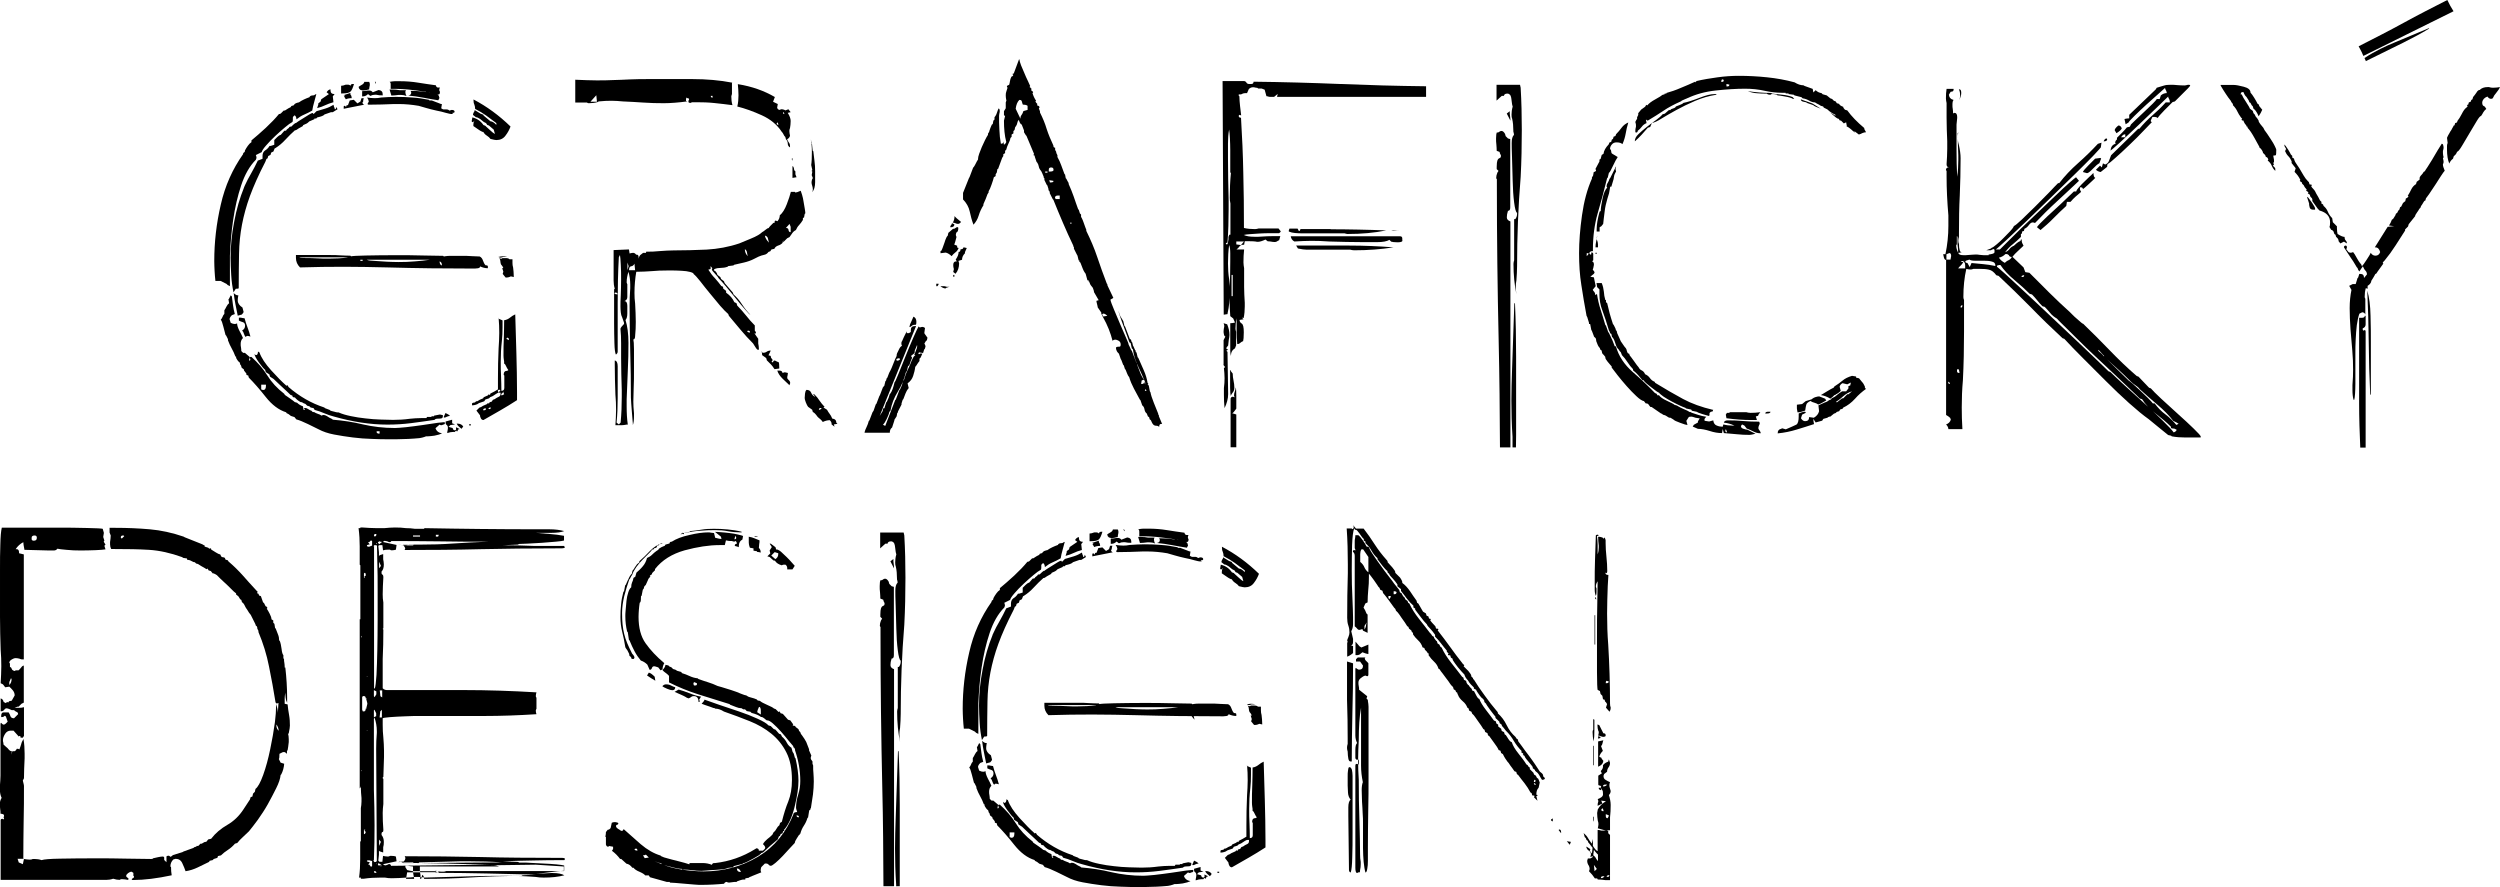 <?xml version="1.0" encoding="UTF-8"?>
<svg id="Layer_2" data-name="Layer 2" xmlns="http://www.w3.org/2000/svg" viewBox="0 0 153.32 54.4">
  <defs>
    <style>
      .cls-1 {
        stroke-width: 0px;
      }
    </style>
  </defs>
  <g id="Layer_1-2" data-name="Layer 1">
    <g>
      <path class="cls-1" d="m19.4,5.77c-.05.19-.1.37-.14.52-.05.16-.08.32-.11.49-.17.1-.34.18-.5.25-.17.07-.32.17-.47.29,0-.12-.04-.2-.11-.25-.07.05-.11.1-.11.14v.14c0,.07-.01.12-.04.14-.1.05-.24.15-.43.31-.19.16-.4.34-.61.54-.22.2-.4.4-.56.58-.16.18-.25.32-.27.41l-.36.18s.04.08.04.18l-.04.11c-.38.38-.68.91-.9,1.57s-.38,1.36-.49,2.11c-.11.74-.17,1.48-.2,2.2v1.87l-.14-.07-.07-.07-.14-.07-.22-.11h-.32c-.02-.19-.04-.4-.05-.61-.01-.22-.02-.42-.02-.61,0-1.15.13-2.3.4-3.46.26-1.15.72-2.18,1.37-3.1v-.04s.02-.05.07-.07c.02-.02.04-.05.04-.07v-.04c.05-.1.11-.19.18-.29.07-.1.14-.17.22-.22v-.11c.26-.22.56-.47.88-.77.32-.3.59-.58.81-.85h.04s.08-.02.11-.07c.05-.05.1-.1.14-.14h.07l.22-.14.14-.07.04-.07.14-.04s.05-.09.14-.13c.1-.04.16-.05.18-.05.1-.07.2-.13.31-.18.11-.05.22-.1.34-.14.02-.07.1-.11.22-.11.05,0,.08-.01.11-.04.02-.02.06-.04.11-.04Zm-5.36,12.56l.11-.22.07.07c.02.19.05.37.07.54.02.17.06.35.11.54l-.18.07c-.1.1-.14.18-.14.25l.07.22c.1.05.18.07.25.07.05,0,.09-.01.14-.04,0,.12.05.27.14.45.1.18.17.33.22.45-.1.1-.14.22-.14.36,0,.07,0,.14.02.22.01.07.02.14.02.22l.11.11h.11l.29.25-.04.22h.04s.04-.01.04-.04v-.07s-.04-.01-.04-.04c0-.05.02-.07.07-.07h.04c.38.34.71.71.97,1.13.26.42.61.8,1.04,1.13l.04.07c.07.05.18.12.32.22.14.1.24.17.29.22l.14.04c.1.1.22.17.36.22l.04.22h.07v-.04s-.04-.01-.04-.04.02-.04.07-.04.11.02.18.07c.07.05.14.08.22.11,0,.02.02.05.07.07h.07c.07.05.15.08.23.11.08.02.16.06.23.11.05-.02.08-.04.11-.04.07,0,.14.02.22.07.1.07.2.13.32.18l.04.04c.62.05,1.24.14,1.85.29.61.14,1.27.22,1.96.22.12,0,.35-.02.68-.05.34-.04.67-.08,1.01-.13.34-.05.65-.1.94-.14l.4-.04.04.04c0,.07-.04.11-.11.11-.05.02-.08.04-.11.04-.05,0-.08-.01-.11-.04l-.25.22c.05.17.18.28.4.32-.1.05-.25.1-.47.14-.17.02-.3.04-.4.04h-.11s-.18.08-.4.11c-.22.02-.45.04-.7.05-.25.01-.49.02-.7.02h-.47c-.29,0-.63,0-1.03-.02-.4-.01-.79-.04-1.19-.09-.4-.05-.78-.11-1.15-.18-.37-.07-.69-.18-.95-.32-.14-.07-.36-.18-.65-.32-.29-.14-.53-.24-.72-.29l-.11-.14-.22-.07-.14-.11-.14-.07v-.04c-.46-.14-.88-.46-1.26-.94s-.73-.88-1.04-1.19l-.04-.14h-.04s-.05-.01-.07-.04v-.07s-.06-.07-.11-.14c-.02-.02-.04-.05-.04-.07v-.04l-.14-.11-.04-.14-.04-.04-.04-.14s-.07-.04-.13-.13-.09-.14-.09-.16v-.07h-.04c-.07-.19-.15-.36-.23-.5-.08-.14-.16-.31-.23-.5v-.07l-.11-.22-.04-.04c-.02-.1-.07-.26-.13-.5-.06-.24-.11-.38-.16-.43.05-.05.08-.11.11-.18.02-.07.06-.13.11-.18v-.22c.05-.07.09-.15.13-.23s.09-.15.16-.2l-.04-.25Zm6.41-11.92s.02.12.07.22c0,.05.01.07.04.07s.05-.05.07-.14l.07.14-.29.18h-.11l-.4.14-.04.04c-.07.05-.2.1-.4.14l-.07.07h-.11v.04l-.32.14s-.08.09-.16.13-.15.07-.2.09l-.04.07s-.13.07-.25.14c-.1.07-.16.11-.18.11h-.04c-.19.17-.39.36-.59.58-.2.22-.4.38-.59.5l-.07.04-.07.18-.14.07-.04.14-.14.07-.04.14-.07.04-.07.18c-.41.79-.72,1.49-.94,2.09-.22.6-.38,1.19-.49,1.76-.11.58-.17,1.17-.18,1.78-.01.61-.02,1.31-.02,2.11,0,.02-.04.04-.11.04h-.07l-.14.22c-.07-.34-.12-.69-.14-1.06-.02-.37-.04-.73-.04-1.06,0-.7.07-1.43.22-2.2.14-.77.35-1.48.61-2.12,0-.02,0-.04.02-.05.01-.01.02-.03.02-.05.12-.26.25-.52.4-.77.14-.25.28-.51.4-.77l.29-.11v-.18c0-.14.05-.25.14-.32.12-.07.22-.17.29-.29h.07l.22-.07v-.29s.11-.11.18-.18c.07-.07.14-.12.22-.14l.22-.25h.07s.07-.02.07-.07l.14-.11s.02-.07.07-.07h.07c.12-.12.2-.19.25-.22h.04s.08-.07.18-.13c.1-.06.2-.13.32-.2.12-.07.23-.14.32-.2s.17-.09.22-.09l.04.07.18-.18c.17-.05.35-.1.54-.16.19-.06.36-.14.5-.23Zm-6.12,11.56c.1.1.18.14.25.14h.04s-.04.16-.04.32.1.31.29.43c.05.19.07.28.07.25,0,.05-.04.11-.11.18l-.25.07c-.05-.24-.1-.47-.14-.7-.05-.23-.08-.46-.11-.7Zm.32,1.69v-.18h.07s.1,0,.14.02c.05.01.1.02.14.02.05.19.11.38.18.56.07.18.13.37.18.56-.07-.02-.13-.04-.18-.04s-.08.02-.11.07c-.05-.05-.08-.11-.11-.2-.02-.08-.06-.15-.11-.2.12-.07.18-.17.18-.29s-.04-.19-.13-.22c-.08-.02-.17-.06-.27-.11Zm1.19,1.91l.07.04c.12.34.36.7.72,1.1s.67.71.94.95l.04-.04s.04.01.04.04c.02.02.04.05.04.07.67.58,1.4,1,2.2,1.26l.04.04.29.11.04.04s.13.05.25.07c.07.02.13.04.18.04h.07c.22.1.47.17.76.23.29.06.59.11.9.14.31.04.62.06.92.07.3.01.56.02.77.02.34,0,.68-.02,1.04-.07.22-.02.44-.04.68-.04h.32l.04-.07h.25l.04-.04h.14v-.04l.36-.07.18.04v.07c0,.1-.06.14-.18.14-.14,0-.24.01-.29.04l-.04.04c-.48.07-.96.14-1.44.2-.48.06-.96.09-1.44.09-1.06,0-2.16-.17-3.31-.5-.19-.05-.38-.11-.58-.2-.19-.08-.38-.15-.58-.2l-.07-.11-.18-.04-.07-.07-.14-.04-.11-.11-.11-.04c-.07-.05-.12-.07-.14-.07h-.04c-.14-.07-.26-.17-.36-.29h-.04c-.07,0-.11-.04-.11-.11l-.11-.04s-.1-.1-.23-.22c-.13-.12-.27-.25-.41-.38-.14-.13-.28-.26-.4-.38l-.22-.14-.04-.14-.22-.14-.04-.14c-.07-.05-.2-.2-.38-.45-.18-.25-.27-.43-.27-.52l.07.07c.1,0,.14-.07.14-.22Zm.47,2.02h-.29v.29l.11.04c.12,0,.18-.08.18-.25v-.07Zm13.14-7.27c0,.07-.04.11-.13.13-.08.01-.15.02-.2.02-1.8,0-3.59-.02-5.36-.07-.89-.02-1.78-.04-2.66-.04s-1.79.01-2.7.04c-.17-.17-.25-.36-.25-.58v-.18h2.12c.19,0,.4,0,.61.02.22.01.42.02.61.02l.04.04c.07-.02.37-.04.9-.05.53-.01,1.12-.02,1.76-.02s1.26,0,1.84.02c.58.01.96.02,1.15.02l.04.04s.18-.04.4-.04h.65c.24,0,.47,0,.68.02.22.01.37.02.47.02.1.05.16.13.2.25.04.12.09.22.16.29.1,0,.14.02.14.07v.11c-.17,0-.32-.04-.47-.11Zm-8.14-.54h-2.45c-.31,0-.48.01-.5.04.48,0,.97.01,1.48.04h.36c.38,0,.76-.02,1.12-.07Zm-1.04-10.3v.07c0,.14.08.22.25.22l-.11.14.04.36c-.19.05-.36.11-.5.18-.14.07-.31.13-.5.18l.07-.22v-.07l.14-.11.04-.14.47-.32-.14-.11c.07-.12.16-.18.25-.18Zm.72.25h-.07v-.47c.07,0,.17-.02.29-.07h.11c.07,0,.13.02.18.07,0-.07.05-.11.14-.11h.07c-.07.24-.14.4-.22.47-.07.07-.24.11-.5.11Zm.07.11l.43-.14v.07s.01.07.04.07c.02.05.04.11.04.18-.14,0-.26.02-.36.07l-.11-.18.07-.04-.11-.04Zm1.04.4l.07-.22h.14s-.04.12-.04.22l-.04.04c0,.07.04.12.11.14l-1.26.25v-.14s.01-.04.04-.04h.04s.05.07.07.07c0-.07.02-.11.07-.11h.04l.11-.29.25-.04.22.22.18-.11Zm.25-1.22h.29s.04.07.04.14c0,.05,0,.1-.02.16-.01.06-.02.11-.02.16-.07.02-.14.04-.2.05-.06.01-.13.02-.2.02l-.14-.04-.07-.07-.04-.11s.11-.09.2-.13c.08-.04.14-.1.16-.2Zm-.25,10.91v.07h.14v-.07h-.14Zm1.37-10.15v.07c-.14,0-.28-.01-.4-.04h-.07c-.1,0-.19.02-.29.07l-.14-.11c-.1.1-.2.14-.32.14h-.04v-.32c.1,0,.22-.01.36-.04h.07c.1,0,.17.04.22.11l.36-.14c.17.02.25.11.25.25Zm2.95,10.15h-3.92s.07.04.2.05c.13.01.22.02.27.02.26.02.52.04.76.05.24.01.48.02.72.02.33,0,.67-.01.99-.04.32-.02.65-.06.99-.11Zm.68-9.54l-.04.25s.1.07.14.07h.18c.07,0,.13.02.18.07.02,0,.05,0,.07-.02.02-.01.05-.02.07-.02.12,0,.18.04.18.11,0,.05-.04.07-.11.07h-.04s.02.05.07.07h-.14s-.16-.02-.32-.07c-.17-.05-.36-.1-.58-.14-.22-.05-.43-.1-.63-.16-.2-.06-.35-.1-.45-.13-.41-.07-.82-.11-1.22-.11h-.29c-.5.02-1.02.04-1.55.04-.05,0-.07-.01-.07-.04v-.04s.05-.06.07-.11l-.04-.14-.07-.11c.14.02.3.04.47.04.12,0,.25-.01.4-.04.31-.02.61-.04.9-.04.34,0,.67.01,1.01.04.34.02.67.07,1.01.14l.04.04h.14l.47.18s.07.04.14.04Zm-4.07-1.26l-.04-.14s.07.04.07.11l-.04.04Zm.18,21.46h.07v-.14h-.18v.07s.04.07.11.07Zm3.53-20.81l-.36-.07-.04-.04h-.18l-.04-.04c-.34-.05-.7-.1-1.08-.14-.26-.02-.5-.04-.72-.04h-.36v-.29c0-.07-.02-.12-.07-.14.12-.02.23-.04.32-.04h.29c.41,0,.79.03,1.15.09.36.06.72.11,1.08.16.02.1.07.14.14.14h.11s-.04.07-.04.14c0,.05.01.08.04.11v.04c0,.1-.04.14-.11.14-.02,0-.05-.01-.07-.04l.11.11.04.14-.07.14c-.31-.05-.62-.1-.92-.16-.3-.06-.61-.1-.92-.13.12-.02.18-.08.18-.18,0-.02-.01-.06-.04-.11.26,0,.52.02.77.05s.51.08.77.13Zm-2.74.07l-.11-.36h.18c.14,0,.29.01.43.04h.4s-.04.06-.04.11c0,.07.02.16.07.25-.12-.05-.24-.07-.36-.07h-.11c-.17.02-.32.04-.47.04Zm3.1,10.44v-.04c0-.12-.05-.19-.14-.22,0,.14.05.23.14.25Zm.11,9.29l.11-.25s.1.05.14.07.1.06.14.11c-.07,0-.14.02-.2.05-.06.04-.11.05-.16.05l-.04-.04Zm.76.76v-.14l.22.11-.11.04c0,.07-.02.11-.07.11v-.04h-.04s-.05.02-.07.07h-.11c-.1,0-.22.02-.36.07,0-.05,0-.1.02-.16.01-.06.02-.11.02-.16,0-.07-.02-.13-.07-.18-.05-.02-.07-.07-.07-.14v-.07l.4-.11v.22l.18.07-.29.04-.11.11.25.07c.02.1.07.14.14.14.02,0,.05-.01.07-.04Zm.04-.36h.04c.17,0,.29.06.36.18l-.11.14s-.1-.1-.16-.14c-.06-.05-.1-.11-.13-.18Zm.76.11v-.07h.11v.07h-.11Zm1.58-17.89l-.07-.25-.29-.25-.11-.04-.07-.11-.14-.07s-.1-.08-.22-.18c-.12-.07-.19-.11-.22-.11h-.04l-.18-.14v-.04s.02-.09.05-.13c.04-.04.05-.08.05-.13l.36.22.18.07v.04l.43.36c.1,0,.22.07.36.22v-.11c-.22-.17-.43-.32-.63-.47-.2-.14-.43-.28-.67-.4,0-.1-.02-.19-.05-.27-.04-.08-.05-.17-.05-.27v-.04c.82.43,1.57.98,2.27,1.66-.07.19-.17.38-.31.56-.13.18-.32.27-.56.27-.05,0-.17-.02-.36-.07-.05-.07-.12-.14-.22-.2-.1-.06-.17-.14-.22-.23h-.04s-.13-.05-.25-.14c-.17-.12-.28-.19-.32-.22,0-.17.02-.28.07-.32-.02,0-.04.01-.05.04-.01.02-.03.04-.05.04-.05,0-.07-.02-.07-.07l.04-.22c.29.07.52.23.68.47l.11.04s.14.14.29.27c.14.13.24.21.29.23Zm.22,11.34l.25.11v.43c0,.29-.01.56-.04.83-.05.43-.07.85-.07,1.26,0,.31,0,.62.02.92.01.3.02.59.02.88.12,0,.18-.06.18-.18v-.76l-.04-.04c0-.17.07-.25.22-.25l.07-.04s-.09-.12-.13-.22c-.04-.1-.08-.16-.13-.18,0-.1,0-.18-.02-.25-.01-.07-.02-.16-.02-.25,0-.36,0-.72.02-1.08.01-.36.02-.72.02-1.08.14-.02.26-.08.36-.16.1-.08.2-.15.32-.2.02.79.05,1.58.07,2.38.02.79.04,1.6.04,2.41v.47c-.34.22-.68.43-1.03.63-.35.2-.69.4-1.03.59-.07,0-.13-.04-.16-.11-.04-.07-.05-.13-.05-.18l-.22-.29.18-.18.11-.04.11-.07.25-.11s.05-.07.07-.07c0,.02.01.04.04.04l.04-.04v-.04l.14-.04.07-.11.11-.04s.12-.09.22-.13c.1-.04.14-.1.14-.2v-.07h-.14c-.1.05-.17.1-.23.14-.06.05-.15.1-.27.14l-.07.07-.22.07-.07.11-.32.11-.11.07s-.16.07-.32.07v-.11s.02-.04.07-.05c.05-.01.08-.02.11-.02l.07-.07h.07c.1-.07.22-.13.36-.18l.04-.07.25-.11s.05-.07.07-.07c0,.02.01.04.04.04l.04-.04v-.04c.1-.05.18-.09.25-.13.07-.04.14-.08.22-.13v-.65c0-.62.01-1.25.04-1.87.02-.31.04-.62.04-.94s-.01-.62-.04-.94Zm-.94,5.62h.07c.07,0,.11-.04.11-.11h-.07c-.07,0-.11.04-.11.11Zm.32-.11s.02.04.07.04.07-.02.07-.07v-.04s-.1.02-.14.07Zm.65-1.15l-.07.04.04.18v-.04s.01-.05.04-.07c.05,0,.07-.02.07-.07,0-.02-.02-.04-.07-.04Zm-.04-8.14c.1-.02.18-.04.25-.04.09,0,.19.01.29.04h-.25s-.1.04-.14.04-.1-.01-.14-.04Zm.04.07s.1.04.14.04c.02,0,.05-.01.07-.04h.22c.1,0,.17.02.22.07h.18v.22c0,.1.01.19.04.29.02.17.04.35.04.54v.04l-.18-.04s-.13.07-.25.07h-.07l-.18-.22.04-.14-.07-.22h.07c-.02-.07-.07-.14-.14-.22-.02-.05-.04-.11-.04-.18s-.02-.14-.07-.22Zm.18,8.42l.14-.07-.07-.18v.04s-.01.05-.04.07c-.05.02-.07.06-.07.11l.04.04Zm.29-3.46l.14.07v-.04c0-.07-.04-.11-.11-.11-.02.02-.04.05-.04.07Z"/>
      <path class="cls-1" d="m44.89,5.09v.68s-.04.1-.04.14c0,.19.02.37.07.54-.36-.05-.73-.09-1.1-.13-.37-.04-.74-.05-1.1-.05h-.29s-.05.04-.07.04c-.1,0-.14-.02-.14-.07s.01-.1.04-.14v-.04s-.04-.04-.11-.04l-.04-.04s-.04.05-.04.14.01.14.04.14l.04-.04c-.55.07-1.03.11-1.44.11-.43,0-.85-.01-1.26-.04s-.83-.05-1.26-.07c-.22-.02-.44-.04-.68-.04s-.5.01-.79.04l-.07.04c-.17.05-.35.07-.54.07-.05,0-.08-.01-.11-.04h-.72v-1.4c.5.02.94.04,1.3.04s.7,0,1.03-.02c.32-.01.67-.02,1.03-.04s.79-.02,1.3-.02h2.52c.86,0,1.68.07,2.45.22Zm-8.28,1.15l-.04-.4-.36.4h.4Zm12.49,5.44s.05.14.09.27c.04.13.07.27.09.41.02.14.05.28.07.41.02.13.04.23.04.31l-.04.04-.04.22s-.05.01-.07.04v.11c-.07.12-.15.22-.23.31-.08.08-.15.19-.2.31-.1.05-.17.11-.23.2-.06.08-.11.16-.16.23l-.14.07-.18.18-.07.07v-.14l-.04.18c-.07.07-.16.13-.27.16-.11.04-.19.1-.23.2l-.18.04-.07.11-.11.04c-.07.1-.16.16-.27.18-.11.02-.22.06-.34.11l-.14.07-.14.07c-.19.1-.4.17-.61.22-.22.05-.42.1-.61.14l-.04.04-.32.04-.04.04c-.14.05-.28.07-.4.07-.14,0-.28.02-.4.07-.02.02-.04.05-.04.07s.02.04.07.04c.05.05.08.1.11.14l.04.11.18.14.04.11.18.14.04.11.5.58.04.11c.19.17.37.37.52.61.16.24.33.46.52.65-.05-.02-.16-.13-.32-.32-.17-.19-.35-.41-.56-.67-.2-.25-.41-.5-.61-.74-.2-.24-.35-.41-.45-.5l-.07-.11-.32-.36-.04-.11.04-.04-.11-.14v.18l-.14.04c.12.19.25.37.4.52.14.16.28.32.4.49.07,0,.11.04.11.11v.04l.18.14v.11c.24.17.41.36.5.58l.14.07.04.14c.19.19.37.4.54.61.17.22.35.42.54.61v.32s.07.08.07.11c0,.05-.01.07-.04.07s-.05-.01-.07-.04l.25.36v.29c.02.1.04.2.04.32,0,.05-.01.07-.04.07-.05,0-.11-.06-.18-.18-.07-.12-.12-.19-.14-.22-.26-.26-.52-.54-.76-.83l-.72-.86-.04-.11c-.12-.1-.28-.26-.49-.5-.2-.24-.41-.49-.63-.76-.22-.26-.41-.51-.59-.74-.18-.23-.32-.38-.41-.45,0-.05-.07-.09-.22-.13-.14-.04-.31-.06-.5-.07-.19-.01-.37-.02-.54-.02h-.36c-.34,0-.65.01-.95.04-.3.02-.62.04-.95.04-.07.41-.11.84-.11,1.3,0,.22.01.43.04.65.02.38.04.76.04,1.12,0,.29-.01.58-.04.86,0,.14-.04.22-.11.22.02.07.04.28.04.61v1.19c0,.43,0,.84-.02,1.22-.01.38-.02.65-.02.79,0,.19.01.43.04.72v.18c0,.22-.02.4-.07.54,0-.05,0-.15-.02-.31-.01-.16-.02-.32-.04-.5s-.02-.35-.04-.52c-.01-.17-.02-.29-.02-.36,0-.94-.01-1.87-.04-2.81-.02-.94-.04-1.87-.04-2.81,0-.34.01-.7.04-1.08v-.22c0-.29-.04-.55-.11-.79-.07.22-.11.43-.11.65,0,.02.01.06.04.11v.79c0,.12-.06.2-.18.25.12,0,.18.1.18.29v.47c0,.19-.04.32-.11.4.12.38.18.85.18,1.4s-.01,1.12-.04,1.71c-.02.59-.05,1.17-.07,1.75v.43c0,.41.02.78.07,1.12-.05,0-.11,0-.18.02-.07.01-.14.02-.22.02h-.36c.02-.31.04-.62.04-.94s-.01-.62-.04-.94c-.02-.6-.04-1.21-.04-1.84v-.25c.12.02.18.14.18.36v1.94c0,.53-.02,1.03-.07,1.51l.14.11.11-.11c.05-.53.07-1.06.07-1.58v-.4c-.02-.67-.04-1.33-.04-1.98v-.9c0-.31-.01-.61-.04-.9.02-.07.1-.17.22-.29v-.07l-.11-.32c-.05-.1-.08-.2-.09-.32-.01-.12-.02-.24-.02-.36,0-.17,0-.4.02-.7.01-.3.02-.62.02-.95,0-.31,0-.61-.02-.9-.01-.29-.03-.49-.05-.61l-.07.14c-.05.91-.07,1.84-.07,2.77v3.02c0,.07-.04.13-.11.18-.05-.1-.08-.33-.09-.7s-.02-.77-.02-1.21v-2.09l.04-.04c-.05-.17-.07-.34-.07-.5v-1.87l.94-.04.04.25s.12-.04.22-.04c.07,0,.13.04.18.11h.04c.07,0,.11.05.11.14l-.04.11.14-.22.18-.14h.18v-.07c.29,0,.58-.01.86-.04.29-.02.56-.04.83-.04.67,0,1.35-.02,2.03-.05.68-.04,1.35-.16,2-.38.12-.05.35-.14.7-.29.35-.14.58-.28.7-.4.05-.02.11-.07.2-.14.08-.07.15-.11.2-.11.02-.05.12-.16.29-.32h.07c0-.1.02-.14.07-.14l.11.04c.1-.12.14-.24.14-.36.17-.14.31-.37.43-.68.12-.31.2-.56.25-.76h.25s.01.04.04.04c.05,0,.16-.04.32-.11Zm-11.23,6.37v-.04s-.04-.07-.11-.07c-.05,0-.07.02-.07.07.02.02.07.04.14.04h.04Zm.68-1.73l-.07-.22v.47l.07-.25Zm.4.25l-.04-.4c-.05.1-.11.15-.2.16-.08.01-.13.08-.13.2v.04h.36Zm4.75-10.58v-.11h-.11c0,.07.04.11.11.11Zm1.51.54c.48.12.98.3,1.51.54.53.24.94.58,1.22,1.01.05.05.08.1.11.16.02.06.06.11.11.16l.04.14c.07.07.11.16.11.25,0,.12.05.2.14.25v-.07c0-.1-.02-.17-.07-.23s-.08-.13-.11-.2c.1-.05.16-.12.18-.22-.02-.1-.04-.19-.04-.29,0-.05.01-.11.04-.18.02-.12.04-.26.04-.43,0-.14-.06-.31-.18-.5l.18-.04-.14-.18-.18.07s-.12-.07-.22-.07h-.07l-.04.04c-.1,0-.16-.05-.18-.14l.04-.22-.29-.14.11-.29c-.65-.38-1.4-.65-2.27-.79.02.24.04.47.04.68,0,.24-.02.47-.07.68Zm.47,8.75c0,.17.06.31.18.43-.02-.07-.04-.15-.05-.23-.01-.08-.05-.15-.13-.2Zm.22,5h-.04l-.04.04s.05.07.14.07h.04c0-.07-.04-.11-.11-.11Zm.22-.83l.14.14-.04-.04-.04-.04-.07-.07Zm1.19,2.74s.07-.06.07-.11c0-.02-.01-.05-.04-.07-.05-.05-.07-.1-.07-.14v-.04l-.14-.04.14-.29c-.1,0-.18.02-.25.07-.07.05-.16.07-.25.07l-.07-.11s.04.11.04.25l.25.18.04.14c.1.1.18.18.25.25.07.07.14.17.22.29l.29-.04v-.07c0-.17-.01-.28-.04-.32-.02,0-.07-.02-.13-.05-.06-.04-.1-.05-.13-.05s-.05.02-.07.07c0,.02-.01.04-.04.04s-.05-.01-.07-.04Zm-.4-7.74c.02.14.11.29.25.43-.02-.1-.05-.19-.07-.27-.02-.08-.08-.14-.18-.16Zm.72-6.88l.07-.07.04.18s-.05-.04-.07-.04-.04-.02-.04-.07Zm.68,15.3l-.18-.04-.14.04c-.02-.1-.08-.14-.18-.14h-.14c.05.17.16.33.32.49.17.16.31.29.43.41,0-.02,0-.05.02-.07.01-.02.02-.05.02-.07,0-.07-.03-.13-.09-.18-.06-.05-.09-.1-.09-.14s0-.1.02-.14c.01-.05.02-.1.02-.14Zm-.29-15.91v-.07h.04s.04.04.04.11l-.07-.04Zm.47,7.27v-.32l-.07-.18-.22.25c.1,0,.15.04.16.13.01.08.05.13.13.13Zm.11-4.54l-.04.04c0,.07.01.11.04.11v-.14Zm0,.5v.72l.25-.04-.07-.18v-.18l-.07-.07c-.02-.17-.06-.25-.11-.25Zm1.26,13.97l.14.18c-.12-.05-.2-.13-.25-.25-.05-.12-.14-.18-.29-.18-.05.05-.08.13-.09.23-.01.11-.02.2-.02.27,0,.05.02.14.07.27.05.13.1.22.14.27l.25.18.04.14c.07.02.17.12.29.29.05.05.1.1.16.14.06.05.11.11.16.18.14-.07.29-.11.43-.11.07.07.11.14.11.22v.04l.18.14-.04-.14.22-.04-.07-.07c0-.14-.08-.23-.25-.25-.05-.12-.1-.22-.16-.29-.06-.07-.11-.16-.16-.25l-.22-.14.07-.04c-.12-.12-.22-.25-.31-.38-.08-.13-.19-.26-.31-.38l-.11-.04Zm-.07-15.37l-.07-.25c.05.19.07.46.07.79s-.01.6-.04.79l.07.32s-.04.01-.04.04.01.04.04.04l-.04.22.07.18-.04.07s-.04.11-.04.18.01.14.04.22c.02.07.04.14.04.22,0,.05-.01.11-.04.18.12-.14.18-.35.18-.61v-.68c0-.22-.01-.43-.04-.63-.02-.2-.05-.4-.07-.59l-.04-.04-.04-.4-.04-.04Zm.47,16.34h-.04c0-.07.04-.11.11-.11h.07c-.05.07-.1.11-.14.11Z"/>
      <path class="cls-1" d="m56.7,20.46l.18.25-.04.18h-.04l-.11.18s.07.11.07.18l-.04.14-.04.04-.07.22-.25-.04-.04.07s.01.04.04.04.05-.01.07-.04h.14l-.11.25-.07.07v.14s-.09.11-.13.18c-.04.07-.08.13-.13.18-.02.19-.07.38-.13.56-.06.18-.17.33-.34.45l.07.29c-.1.12-.16.23-.2.34s-.08.22-.13.34l-.04.04-.07.22v.07l-.22.43v.07h-.04l-.04.22-.14.22v.04l-.14.43c-.1.07-.14.18-.14.32h-1.55c.02-.12.07-.24.13-.36s.1-.24.13-.36l.04-.04.18-.47s.02-.06.07-.11l.14-.4.04-.04.18-.47s.04-.05.04-.07l.18-.47s.04-.01.04-.04.01-.04.04-.04l.07-.29.04-.04.04-.14.04-.04.11-.29s.13-.22.23-.5c.11-.29.19-.47.23-.54v-.04c0-.07.04-.17.11-.29.07-.17.14-.26.22-.29-.02-.02-.04-.07-.04-.14s.01-.12.04-.14l.11-.25.18-.36v.11h.14l.11-.07v-.11c0-.17.08-.25.25-.25h.07l-2.23,5.51.18-.29.04-.18h.07l.04-.14.07-.22.04-.04c.05-.1.08-.18.11-.25.02-.07.05-.14.07-.22l.04-.04c.1-.14.18-.37.25-.68.02,0,.1-.16.23-.49.13-.32.28-.7.45-1.12.17-.42.33-.81.49-1.17s.26-.58.31-.65l.07.07s.09-.04.14-.04c.07,0,.13.02.18.07l-.04.29Zm-.47.72c-.02.07-.05.14-.09.22-.04.07-.05.16-.05.25l-.22.18.07.11c-.05.1-.08.19-.11.27-.02.08-.05.15-.07.2l-.07.04-.07.29-.07.11c-.1.41-.26.8-.49,1.17-.23.37-.38.76-.45,1.17l-.07.07c-.02.12-.08.26-.16.43-.08.17-.16.29-.23.36l.14.07.61-1.58.04-.04.22-.58.04-.04c.05-.1.08-.18.11-.25.02-.07.05-.16.07-.25l.07-.11c.05-.19.12-.39.22-.59.1-.2.18-.4.25-.59l.04-.07.07-.14.11-.11h-.07s.04-.12.11-.29c.05-.1.07-.18.07-.25v-.04Zm-1.04.83l-.04-.04s-.06,0-.11.02c-.05.01-.07.04-.07.09l.04.04s.06,0,.11-.02.07-.04.07-.09Zm.97-2.09h-.07c-.07,0-.13.02-.18.07-.05.05-.1.07-.14.07.02-.12.06-.23.11-.32.05-.1.09-.2.14-.32.12.05.18.16.18.32,0,.1-.01.16-.04.18Zm1.26-2.52h.14v.04s-.02.06-.07.11h-.07v-.14Zm1.26-2.23l.11.04c-.05.12-.11.21-.2.27-.08.06-.16.14-.23.23-.12-.12-.24-.19-.36-.22l-.32.04v-.14h.04c.05-.07.11-.24.2-.5.08-.26.15-.41.2-.43l.04-.18.29-.25h.07l.18-.11.07.04v.04c0,.14-.04.23-.11.25-.02.05-.04.1-.04.14s.01.1.04.14c-.02.1-.05.19-.07.27-.02.08-.05.15-.07.2l.18.07v.11Zm-.43,2.41l-.22.07-.04.04c-.1,0-.21-.05-.32-.14h.22s.11.01.18.04h.18Zm.14-3.89l.14.07c0,.12-.08.18-.25.18v-.04s.02-.08.05-.11c.04-.02.05-.06.05-.11Zm.54-.07c-.05.07-.11.11-.18.11-.05,0-.1-.01-.16-.04-.06-.02-.11-.04-.16-.04.07-.1.11-.23.11-.4.05.07.18.19.4.36Zm.18,1.55l.18.04-.11.25v.07c-.12.12-.18.25-.18.4l-.22.07.04.14c0,.26-.07.48-.22.65l-.14-.11.04-.18s-.04-.11-.04-.25.06-.22.18-.22h.04l-.07-.11c.12-.17.18-.32.18-.47.07,0,.11-.04.11-.11v-.04l.14-.04.07-.11Zm-.58,1.69v.11h-.07v-.11h.07Zm12.56,8.71l.18.43h-.07c-.07,0-.11.06-.11.18-.05-.05-.11-.07-.18-.07s-.13-.02-.18-.07c-.05-.05-.08-.11-.11-.18-.02-.07-.06-.12-.11-.14l-.04-.14-.07-.04-.07-.18c-.07-.05-.12-.13-.14-.25-.02-.12-.07-.2-.14-.25l-.11-.32-.04-.04c-.12-.22-.24-.44-.36-.67s-.22-.46-.29-.7c-.05-.05-.09-.13-.13-.23-.04-.11-.07-.19-.09-.23l-.04-.04-.07-.22-.04-.04-.11-.29-.04-.07-.11-.32s-.09-.08-.13-.16c-.04-.08-.05-.15-.05-.2s.07-.07.22-.07c.05,0,.07-.05.07-.14,0-.12-.06-.2-.18-.25-.05-.02-.1-.04-.14-.04-.07,0-.13.02-.18.07-.12-.48-.31-.96-.58-1.44l-.11-.22v-.07l-.22-.32s-.01-.11-.04-.2c-.02-.08-.04-.15-.04-.2l.14-.04-.29-.5v-.04s-.02-.1-.07-.22c-.1-.12-.16-.2-.18-.25v-.07h-.04v-.07h-.04v-.07h-.07l-.11-.4s-.11-.13-.18-.32c-.07-.19-.12-.31-.14-.36l-.07-.07v-.07h-.04l-.07-.29-.04-.07-.18-.36v-.11s-.04-.01-.04-.04v-.04c-.22-.46-.43-.92-.63-1.39-.2-.47-.4-.94-.59-1.42l-.04-.04-.18-.36v-.04s-.01-.08-.04-.11c-.02,0-.04-.02-.04-.07v-.04l-.07-.22-.04-.04-.14-.29v-.11s-.04-.01-.04-.04v-.04s-.05-.12-.09-.22c-.04-.1-.08-.17-.13-.22-.05-.07-.08-.14-.09-.22-.01-.07-.04-.14-.09-.22l-.04-.04-.11-.32v-.04s-.01-.04-.04-.04-.04-.01-.04-.04l.04-.04-.47-1.12-.04-.04-.11-.18v-.11l-.14-.36c-.07-.02-.13-.12-.18-.29-.05.05-.08.11-.09.18-.01.07-.04.14-.09.22l-.04.04-.04.18-.07.07v.14l-.11.07v.14l-.07.07c-.02.12-.07.24-.13.36-.06.12-.1.24-.13.36l-.07.07v.14l-.11.07v.11l-.07.11-.25.68h-.04l-.04.22-.07.11v.11l-.11.07c-.02.1-.07.25-.14.45-.07.2-.13.34-.18.41v.07l-.07.11s-.04.12-.11.29-.12.28-.14.32v.07c-.12.19-.22.4-.29.63-.07.23-.18.41-.32.56-.1-.26-.17-.53-.23-.81s-.2-.52-.41-.74v-.4l.36-.9.04-.07.22-.58.04-.04c.05-.07.09-.15.13-.23.04-.08.08-.16.13-.23v-.04c0-.07.02-.17.07-.31.05-.13.1-.27.16-.41s.13-.29.2-.43.13-.25.18-.32v-.07l.07-.11s.02-.1.07-.22c.05-.12.08-.2.11-.25h.04l.04-.22.07-.07v-.14s.1-.11.14-.25c.05-.14.08-.24.11-.29.05.02.07.07.07.14v.07c-.02.1-.04.18-.04.25,0,.26,0,.55.02.85.01.3.04.58.09.85h.04c.07,0,.11-.04.11-.11v-.04l.04.22c.1-.07.14-.13.14-.18-.1-.38-.14-.82-.14-1.3l.07-.29-.07-.04v-.25l.11-.18v-.36l.04-.11s-.04-.16-.04-.32c0-.1.01-.18.04-.25.02-.07.05-.14.07-.22-.02-.02-.04-.05-.04-.07,0-.05.05-.08.14-.11.02-.07.04-.15.05-.23.01-.08.04-.17.09-.27.07-.02.11-.06.11-.11-.02,0-.04-.01-.04-.04s.02-.04.07-.04l.32-.86h.04v.07s.03.14.09.29c.06.14.13.3.2.47.07.17.14.33.22.49.07.16.12.26.14.31-.02.02-.04.05-.04.07h.04s.02.07.07.07v.14s.05.01.07.04c.02.02.04.05.04.07l-.04.04c.05.17.12.32.22.47l-.04.04s.04.1.11.14v.11c.1.02.14.06.14.11,0,.02-.01.05-.04.07l.07.18v.07c.17.34.31.67.41,1.01.11.34.25.67.41,1.01,0,.1.04.14.11.14v.14c.05.07.07.12.07.14v.04l.07.14v.11c.1.17.17.34.23.5.06.17.13.35.2.54l.04.04.04.22.04.04.07.14c.05.07.07.12.07.14v.04c.12.26.22.52.31.77s.17.51.27.77l.04.04.07.22.07.07v.14s.08.12.16.36c.08.24.14.38.16.43v.07c.26.53.49,1.06.67,1.6.18.54.38,1.09.59,1.64.02,0,.04.04.04.11l.36.76-.18.11c.02.12.1.32.22.61s.25.59.38.9.25.59.36.83c.11.24.16.38.16.43l.04.07.11.25.04.04.29.76s.07.01.07.04l-.04.04c.05.12.11.28.18.47.07.19.16.35.25.47l-.14.04-.04.22h.07c.07,0,.11-.04.11-.11v-.04l.07.18v-.14c-.12-.29-.26-.61-.43-.97-.17-.36-.28-.71-.32-1.04l-.07-.07-.07-.32-.07-.04s-.07-.17-.14-.38c-.07-.2-.15-.41-.23-.63-.08-.22-.16-.42-.22-.61-.06-.19-.09-.3-.09-.32l.11.32.04.07.11.18.04.07.07.29.04.04.29.76.07.04.04.14.04.04.04.18.04.07.11.25h.04v.04h-.04s.02.05.07.07l.07.29.04.04c.12.26.23.52.34.77.11.25.19.51.23.77l.04.04v.04h-.04s.02.05.07.07l.07.36.04.07c.02.14.09.35.2.63.11.28.2.5.27.67v.04s.01.04.04.04v.07Zm-8.32-18.76l.25-.07v-.25c-.07-.05-.14-.07-.22-.07h-.07s-.05-.12-.07-.22c-.02-.05-.06-.07-.11-.07h-.04c-.12.12-.19.3-.22.54l.29.61c0-.1.02-.17.07-.23.05-.06.08-.14.11-.23Zm1.33,3.78h.14v-.07h-.14v.07Zm.36-.32c-.1,0-.14.05-.14.14v.11h.11s.06,0,.11-.02c.05-.01.07-.04.07-.09,0-.1-.05-.14-.14-.14Zm.14.86v-.04l-.25-.04.04.14c.14,0,.22-.02.22-.07Zm.14,1.08h.25v-.22h-.11c-.12,0-.18.05-.18.14l.04.07Zm.9,1.51h.07v-.07h-.07v.07Zm2.02,5.69l.25-.04c-.1-.1-.18-.14-.25-.14l-.07.04.07.14Zm2.59,4.57l.07-.04-.07-.07s-.04.05-.04.07l.04.04Z"/>
      <path class="cls-1" d="m75.82,27.44v-2.02c-.14-.05-.23-.07-.25-.07.05-.02.13-.12.25-.29v-.76c0-.29-.01-.47-.04-.54,0,.1-.02.18-.05.25s-.05.16-.05.25l.04.11s-.08-.04-.11-.04c-.07,0-.12.04-.14.11v2.99h.36Z"/>
      <path class="cls-1" d="m75.02,22.37l.11.14-.07.07c.02.19.04.4.04.61,0,.19-.01.4-.04.61v.4c0,.29.01.56.04.83.14-.29.22-.58.22-.86l-.04-2.59-.07-.07.11-.07c-.07-.02-.11-.05-.11-.07,0-.05.04-.11.11-.18l.04-.36c.02-.1.04-.19.04-.29,0-.22-.05-.43-.14-.65l-.22-.07s.04.1.04.14v.07c-.02.1-.04.19-.04.29,0,.05,0,.11.02.18.01.07.04.12.09.14l-.11.22v1.51Z"/>
      <path class="cls-1" d="m75.28,19.24c.1-.43.14-.88.14-1.33,0-.26-.01-.53-.04-.79-.05-.31-.07-.64-.07-.97,0-.38.02-.76.07-1.12.05.12.07.29.07.5v.5c0,.55-.01,1.1-.04,1.66v.58c0,.38.01.76.04,1.12l.18.14.11.25s-.13.04-.25.04h-.04v1.69c0,.1.01.2.04.32,0-.22.08-.37.25-.47l.07-.18v-.83s-.04-.11-.04-.18c0-.22.02-.43.07-.65v.79c0,.26.01.53.04.79.07,0,.13-.02.18-.07.05-.05.11-.08.18-.11.02-.07.04-.25.04-.54,0-.31-.04-.49-.13-.54-.08-.05-.13-.12-.13-.22l.25-.04s-.05-.02-.07-.07v-.04l.07.04c.05-.24.07-.48.07-.72v-.22c-.02-.34-.04-.66-.04-.97v-1.15c-.02-.12-.04-.24-.04-.36,0-.26.01-.53.04-.79h-.47c.07-.05.13-.11.18-.18.05-.07.13-.11.25-.11h.04l.04-.22h.18c.26,0,.46.01.58.04h.04c.12,0,.28-.05.47-.14l.14.11c.07,0,.14,0,.22.02s.14.02.22.02c.05,0,.09-.01.13-.04s.08-.05.13-.07l.07-.25h-.4c-.22,0-.53.01-.94.04h-.25c-.29,0-.5-.04-.65-.11.07-.02.2-.04.38-.05.18-.01.37-.02.58-.04.2-.01.4-.02.59-.02h.61s.08-.04.11-.11l-.14-.18h-1.22c-.07.02-.14.04-.22.04-.24,0-.47-.02-.68-.07,0-1.15-.01-2.28-.04-3.38-.02-1.1-.07-2.23-.14-3.38-.1,0-.14-.04-.14-.11,0-.02.01-.05.04-.07l.11.04c-.02-.19-.05-.39-.07-.59-.02-.2-.04-.4-.04-.59-.02,0-.04-.01-.04-.04v-.07h.11s.08-.01.11-.04c.05-.02.11-.04.18-.04h.11l.11-.25c.07-.07.16-.11.25-.11.05,0,.1,0,.14.02.05.01.1.02.14.02l.04.04h.22l.18.07.11.4s.08,0,.11.02c.02.01.06.02.11.02h.25l.22-.18-.04.18h9.14v-.65c-1.8-.02-3.56-.07-5.29-.14-1.73-.07-3.49-.12-5.29-.14,0,.1-.05.14-.14.14h-.14c-.07,0-.13-.03-.16-.09-.04-.06-.09-.09-.16-.09h-1.3l.07,14.33.25-.04Zm.54-4.43h.47l-.18.22-.29-.04v-.18Zm-.29,2.05h.07v1.3h-.07v-1.3Zm-.25-1.98c.05-.67.07-1.36.07-2.05v-.54c-.02-.89-.04-1.75-.04-2.59v-.9c0-.31.02-.6.07-.86.02.14.04.33.05.56.01.23.02.46.02.7v1.37l.04.04c-.05.5-.07,1.01-.07,1.51,0,.12.01.24.04.36v1.91h-.04s-.04.01-.04.04c-.02.05-.04.08-.04.11v.14l-.04.25-.04.04v.04s-.04-.01-.04-.04c-.02,0-.04-.01-.04-.04s.02-.04.07-.04Z"/>
      <path class="cls-1" d="m79.49,15.06l.11.18c.24.05.41.07.5.07h2.7c.07.02.16.04.25.04.84,0,1.64-.06,2.41-.18-.89-.07-1.79-.11-2.7-.11h-3.28Z"/>
      <path class="cls-1" d="m81.61,14.05h-1.84s-.04.02-.04.07c0,.02-.01.04-.04.04h-.04l-.07-.14h-.5l-.04.11v.07c.12.05.25.08.38.09s.27.02.41.02h2.63c.07.02.13.04.18.04.86,0,1.66-.07,2.38-.22-.58-.02-1.15-.04-1.71-.05-.56-.01-1.13-.02-1.71-.02Z"/>
      <path class="cls-1" d="m86,14.74v-.11c0-.1-.05-.14-.14-.14h-6.7c.02.14.09.25.22.32.36-.02.71-.04,1.04-.04.36,0,.72.01,1.08.04.72.02,1.43.04,2.12.04h.83c.36,0,.61-.05.76-.14l.11.11c.07.02.2.04.4.04s.29-.04.29-.11Z"/>
      <path class="cls-1" d="m75.46,22.69c.02.07.07.14.14.22,0,.14.02.29.05.43s.05.29.05.43c0,.12-.03.22-.09.29-.06.07-.1.14-.13.22-.02-.07-.04-.24-.04-.5v-1.08Z"/>
      <path class="cls-1" d="m76.1,14.38s-.07-.04-.14-.04c-.1,0-.14.02-.14.07v.04h.43l-.11-.14.04.04s.07-.06.07-.18v-.14l-.4.04s.1.1.16.14c.06.05.09.11.09.18Z"/>
      <path class="cls-1" d="m76,17l.11-.14h-.22v.04c0,.07.04.11.11.11Z"/>
      <path class="cls-1" d="m73.26,44.14l-.07-.29s-.11-.04-.18-.11c.02.12.11.25.25.4Z"/>
      <path class="cls-1" d="m78.62,5.2l-.04-.04s-.01-.04-.04-.04-.06.02-.11.07c.02.02.07.04.14.04.02,0,.04-.01.04-.04Z"/>
      <path class="cls-1" d="m85.32,14.16c.1,0,.19,0,.27-.02.08-.01.17-.02.27-.02-.29,0-.47.01-.54.04Z"/>
      <path class="cls-1" d="m92.77,27.44h.2c0-.25.01-.51.01-.76v-4.79c0-1.1-.02-2.21-.07-3.31l-.04.04-.14,4.1c-.02.6-.04,1.21-.04,1.84,0,.74.02,1.49.07,2.23v.65Z"/>
      <path class="cls-1" d="m91.76,10.92s.01.05.04.07v.43c0,3.19.04,6.35.11,9.47.05,2.18.07,4.36.08,6.55h.64v-13.86c-.14-.05-.22-.13-.22-.25s.02-.25.07-.4c.1,0,.14-.07.14-.22v-4.18l-.14-.04-.14-.14-.04-.14c-.07-.12-.14-.18-.22-.18-.05,0-.09.02-.13.05-.04.04-.09.05-.16.05-.02.05-.04.17-.04.36,0,.12,0,.25.02.38.01.13.02.26.02.38l.18.07s.01.09.04.13c.02.04.04.07.04.09,0,.07-.01.11-.04.13-.02.01-.05.03-.09.05-.04.02-.07.07-.09.13-.02.06-.04.19-.04.38v.14l.11.11-.07.11c-.05.12-.07.23-.07.32Z"/>
      <path class="cls-1" d="m92.23,5.88c.02-.1.09-.14.22-.14.05,0,.08.01.11.04.07.02.12.14.14.36.02.22.05.35.07.4-.05.17-.07.34-.07.5,0,.1.01.18.04.25.05.22.07.46.07.72,0,.05,0,.09.02.13.01.04.02.08.02.13-.1.1-.14.26-.14.5,0,.14,0,.44.02.9s.02.93.04,1.42c.01.49.04.94.09,1.33s.11.61.18.63v.07c0,.12-.04.23-.11.32h-.07v2.52c-.02.07-.04.14-.04.22,0,.67.06,1.3.18,1.87-.02-.14-.04-.3-.04-.47,0-.12.01-.25.04-.4.02-.29.04-.58.04-.86,0-1.82.07-3.65.22-5.47.05-.96.07-1.92.07-2.88,0-.86-.02-1.73-.07-2.59l-.04-.18h-1.44v.97l.32-.29h.14Z"/>
      <path class="cls-1" d="m92.41,6.96l.18-.14c0,.12,0,.22.02.31.01.08.02.17.02.27l-.22-.43Z"/>
      <path class="cls-1" d="m97.63,15.49h.04l.04.07v.4l-.07.07c.07.02.11.08.11.18v.04c-.02.14-.05.24-.07.29.07.07.11.13.11.18l-.04.07-.22.18.22.04.11.54-.18.22.04.07c.07.07.11.14.11.22v.04l.11-.07c.05.34.12.65.22.95.1.3.19.62.29.95l.04.04.14.4.04.04.22.47.14.36h.07c.17.6.52,1.13,1.04,1.58.53.46.98.89,1.37,1.3h.04s.05.02.07.07c.02.05.05.07.07.07l.04-.04c.07.12.24.24.5.36.26.12.42.2.47.25l.14.04s.17.11.38.2c.2.08.34.15.41.2h.04s.05.01.07.04c.14.05.29.1.43.14.14.05.3.08.47.11-.07.07-.11.13-.11.18s.01.07.04.07l.25.04.25-.07c.02.17.1.28.22.32.12.05.24.07.36.07l.04-.14c.19.05.37.07.54.07h.14c-.22-.1-.43-.16-.65-.18.02-.1.11-.14.25-.14.31,0,.62.01.94.04s.64.04.97.04c.02.02.04.06.04.11,0,.02-.01.06-.04.11-.02.05-.04.1-.04.14v.07s.05.1.09.14c.04.05.05.1.05.14h-.04c-.14,0-.28-.04-.41-.11-.13-.07-.27-.13-.41-.18l-.14-.18-.14-.07s-.07.08-.07.11c0,.07.05.13.16.16.11.04.19.05.23.05l.5.25c-.19.05-.31.07-.36.07-.26,0-.53-.01-.79-.04-.26-.02-.53-.05-.79-.07l-.07-.25-.04.25c-.24,0-.49-.04-.76-.13-.26-.08-.5-.13-.72-.13l-.32-.14.07-.11.25-.14v-.07l.11-.18-.25-.04c-.14-.05-.23-.07-.25-.07-.1,0-.16.01-.18.04l-.14.22.07.25c-.07,0-.22-.04-.45-.13-.23-.08-.37-.15-.41-.2l-.18-.11h-.04s-.08-.01-.11-.04c-.07-.05-.13-.08-.18-.11l-.14-.04s-.04-.07-.11-.07l-.58-.4h-.07s-.1-.11-.14-.18c-.02-.02-.06-.04-.11-.04h-.04l-.11-.14c-.12-.02-.28-.13-.47-.31s-.39-.38-.59-.61c-.2-.23-.39-.45-.56-.67-.17-.22-.29-.37-.36-.47v-.07s-.13-.14-.25-.29c-.1-.12-.14-.2-.14-.25v-.04l-.11-.14s-.04-.01-.04-.04l-.04-.04-.04-.18-.07-.04-.04-.11s-.09-.09-.13-.2c-.04-.11-.07-.19-.09-.23v-.04s-.01-.1-.04-.14c-.07-.05-.11-.1-.11-.14l-.11-.29-.04-.07-.07-.36h-.07v-.07l-.11-.36-.04-.07c-.12-.65-.23-1.28-.32-1.89-.1-.61-.14-1.27-.14-1.96s.06-1.47.18-2.32c.12-.85.32-1.6.61-2.25v-.07l.07-.11.04-.22c.1-.02.14-.06.14-.11,0-.02-.01-.05-.04-.07l.25-.47v-.11s.05-.04.07-.04l.07-.25.11-.07c.02-.19.13-.38.32-.58l.04-.11.11-.04.04-.14.07-.04.04-.14.11-.04.04-.11c.12-.12.23-.25.34-.4s.25-.25.41-.32c-.07.24-.13.47-.16.68-.04.22-.1.43-.2.65-.07-.07-.19-.11-.36-.11-.12,0-.22.04-.29.13-.07.08-.11.17-.11.27.05.05.07.1.07.14s.01.1.04.14l.36.22c-.07.1-.17.28-.29.54-.12.26-.2.41-.25.43l-.07.29-.04.04c-.19.77-.38,1.49-.58,2.16-.19.67-.29,1.4-.29,2.2v.11c-.14,0-.22.05-.22.14l.04.04.04.04s.04-.01.04-.04v-.07s.01-.04.04-.04Zm-.32.04v.18c.07-.07.11-.12.11-.14v-.04h-.11Zm.68-.36h-.14c0-.12.01-.24.04-.36.02-.12.05-.24.07-.36-.02.05-.04.11-.04.18,0,.05.01.1.04.14.02.07.04.14.04.22v.18Zm-.07.4h-.07v-.07h.07v.07Zm.18-1.37h-.18v-.14c0-.29.06-.65.18-1.08l.07-.04c0-.17.04-.42.11-.76s.17-.56.29-.68l-.04-.04c0-.1.02-.18.07-.25.05-.07.08-.16.11-.25l.04-.04.36-.72c0,.1-.01.14-.04.14l.04.18s-.08.13-.11.23c-.02.11-.04.19-.04.23l-.14.47h-.07l-.07.4-.11.36c-.07.24-.13.49-.16.76s-.07.52-.09.76l-.11.14-.11.07v.25Zm6.95,10.91v.11l-.14.04-.07.07v.14l-.04.04s-.15-.04-.38-.11c-.23-.07-.34-.12-.34-.14l-.32-.07-.04-.07-.32-.07-.04-.04c-.07-.02-.19-.07-.34-.14-.16-.07-.32-.16-.5-.25-.18-.1-.34-.19-.49-.29-.14-.1-.24-.18-.29-.25-.02,0-.08-.03-.16-.09-.08-.06-.18-.13-.29-.22-.11-.08-.21-.17-.31-.25-.1-.08-.16-.15-.18-.2h-.07c-.1-.12-.19-.23-.27-.32-.08-.1-.19-.19-.31-.29v-.07c-.12-.12-.23-.26-.34-.43-.11-.17-.22-.31-.34-.43l-.07-.18-.07-.07-.07-.11c-.07-.05-.14-.17-.2-.38-.06-.2-.13-.33-.2-.38l-.04-.18-.07-.04-.04-.11-.04-.07c-.12-.41-.25-.82-.4-1.22-.12-.31-.18-.64-.18-.97v-.32l-.14-.14-.04-.25h.32c.07.17.11.34.13.52.01.18.04.35.09.52h.04v.14l.07.04c.05.22.1.43.16.65.06.22.13.43.2.65l.04.04.11.22.04.14h.04c0,.1.05.23.14.4l.11.25.22.32c.07.07.12.14.14.22,0,.02.01.07.04.13.02.06.06.09.11.09l.04.11s.14.17.27.36c.13.19.22.31.27.36.05.1.11.16.2.2.08.04.15.11.2.23.12.05.22.13.29.23s.17.19.29.23l.04.07c.62.38,1.19.71,1.71.99.52.28,1.13.5,1.85.67Zm-4.79-16.45c0-.14.07-.29.22-.43.14-.14.32-.29.52-.45.2-.16.4-.3.58-.43.18-.13.31-.25.38-.34l.14-.04.25-.22h.11v-.04s.11-.05.18-.07c.07-.02.12-.06.14-.11.05-.02.13-.05.23-.09.11-.04.19-.08.23-.13.26-.05.6-.16,1.01-.32.36-.14.66-.22.9-.22h.11v.04c-.46.07-.89.2-1.31.38-.42.18-.8.37-1.15.56-.35.19-.65.37-.9.52-.25.16-.45.25-.59.27l-.11.25-.14.04c-.12.14-.25.29-.38.43s-.27.28-.41.4Zm13-.94l-.04-.22-.14.07-.18-.18h-.07l-.07-.11h-.04s-.13-.06-.25-.18c-.14-.12-.24-.2-.29-.25.05.05.1.08.16.11.06.02.11.06.16.11h.11c-.1-.05-.19-.1-.29-.16-.1-.06-.18-.13-.25-.2l-.22-.11-.04-.07-.14-.04-.11-.07-.14-.07-.11-.07c-.12,0-.24-.04-.36-.11-.12-.07-.25-.12-.4-.14l-.07-.07-.43-.11-.04-.04-.32-.04v-.04h-.18v-.04h-.22c-.34,0-.67-.04-1.01-.11-.43-.1-.85-.14-1.26-.14-.55,0-1.15.04-1.8.11-.65.07-1.22.23-1.73.47-.02,0-.04,0-.05.02-.01.01-.03.02-.05.02l-.25.11-.04.04c-.43.19-.79.38-1.08.58-.29.19-.61.4-.97.61l-.11-.07.04.22c-.12.05-.22.12-.29.22-.07.1-.16.18-.25.25,0,.07-.04.11-.11.11-.02,0-.04-.02-.04-.07,0-.1.01-.19.04-.29v-.11s-.01-.11-.04-.18l.07-.14.04-.04v-.11l.07-.14v-.11l.18-.22.25-.18s.01-.05.04-.07l.04-.04s.04.01.04.04c.09-.12.26-.25.5-.38.24-.13.38-.22.43-.27l.14-.04v-.04h.11v-.04c.26-.07.56-.17.88-.31.32-.13.62-.26.88-.38v.04s.04-.01.04-.04c.02,0,.04-.01.04-.04.43-.1.86-.17,1.3-.23.43-.06.86-.09,1.3-.09.58,0,1.15.03,1.73.09.58.06,1.14.16,1.69.31.19.12.37.18.54.18l.07.04.5.18.04.22.14-.14c.1.1.22.16.36.18l.07.07.25.07.22.18.11.04.11.11.11.04.07.11.14.04c.02.07.11.13.25.18,0,.05.04.11.11.18l.14.04c.26.36.61.72,1.04,1.08,0,.05.01.09.04.13.02.04.05.08.07.13-.07,0-.14.02-.22.05-.07.04-.14.07-.22.09l-.29-.22.07.11c-.1-.07-.19-.14-.27-.22-.08-.07-.17-.13-.27-.18Zm-7.7-2.74v.04h.04c.07,0,.11-.02.11-.07v-.04s-.02-.04-.07-.04-.07.04-.07.11Zm.32,21.53h.04l-.07-.18s-.04.02-.04.07c0,.07.02.11.07.11Zm1.8-.97l.07.22h-.32c-.53,0-1.04-.04-1.55-.11l-.04-.22.07-.11h.14l.04-.04h1.01c.07.02.16.04.25.04.19,0,.4-.01.61-.04-.07.07-.12.14-.14.22l-.14.04Zm-1.8-20.38v.14h.07c.07,0,.11-.04.11-.11l-.18-.04Zm4.18.9h-.11c-.07-.05-.23-.1-.47-.14-.24-.05-.4-.07-.47-.07l-.04-.04c-.07-.02-.14-.04-.22-.04h-.11s-.05.04-.07.04c-.1,0-.17-.02-.22-.07-.19,0-.38,0-.58-.02-.19-.01-.38-.05-.58-.13.46.07.94.11,1.44.11l.04.04c.19.02.4.05.63.07.23.02.44.07.63.14l.11.11Zm-1.69,19.3h-.11c0-.07.06-.11.18-.11h.14c0,.07-.07.11-.22.11Zm.9.9l.25.07c.29-.12.5-.22.65-.29.1-.07.14-.24.14-.5v-.18s.11-.05.18-.07c.07-.02.13-.04.18-.04s.07.02.07.07l-.22.11-.07.22c.07.12.16.18.25.18.17,0,.25-.08.25-.25l.29.04c.17-.1.28-.23.32-.4l-.04-.36.4-.18s.07-.02.13-.05c.06-.04.1-.07.13-.09l.11-.04.04-.07c.12-.05.23-.11.32-.2.1-.08.2-.16.32-.23h.25l.14-.18v-.14l.11-.04.04-.18-.22.11-.29-.07c-.1.05-.16.12-.18.22l.07.25c-.12.12-.23.19-.32.22v.04h-.07l-.11.11-.14.11c-.19-.12-.38-.19-.58-.22.12-.07.25-.15.38-.23.13-.08.27-.16.41-.23l.04-.07c.19-.12.36-.24.5-.36.14-.12.34-.22.58-.29l.25.04v.07l.18.04c.05.07.11.14.18.22.07.07.13.17.18.29v.07s.05.07.07.07c-.24.17-.47.37-.68.61-.22.24-.46.42-.72.54l-.04.07-.14.04-.07.11-.14.04-.07.07-.11.04-.22.18h-.04s-.1.02-.14.07l-.25.07-.07.11-.4.11-.14-.22v.07s.01.13.04.25c-.36.12-.72.23-1.08.34s-.74.19-1.15.23c0-.17.08-.26.25-.29Zm1.44-1.08c-.07.02-.14.05-.22.07-.07.02-.16.04-.25.04-.02-.12-.04-.2-.04-.25v-.22l.32-.04.22-.18.36-.11s.1-.09.22-.13c.12-.04.2-.05.25-.05l.36.14.07.11c-.1.05-.18.1-.25.14-.07.05-.16.08-.25.11-.05-.05-.12-.08-.22-.11-.1-.02-.18-.06-.25-.11-.14.07-.23.14-.25.22-.02.07-.05.19-.07.36Zm.79-18.58c-.07-.02-.16-.06-.25-.11l-.04-.04-.4-.14-.04-.04s-.11-.01-.2-.04c-.08-.02-.13-.07-.13-.14.12.05.24.09.36.13.12.04.24.08.36.13l.29.18.22.14s-.11-.05-.18-.07Zm.97,18.11s.08-.07.11-.07.05.01.07.04l.32-.25h.07l.25-.25h.07l.22-.18c-.19.05-.38.16-.56.32-.18.17-.37.3-.56.4Z"/>
      <path class="cls-1" d="m134.96,26.83h-.94c-.29,0-.56-.02-.83-.07l-.04-.04-.18-.04c-.14-.12-.34-.28-.58-.47-.24-.19-.44-.36-.61-.5-.34-.24-.74-.57-1.21-.99s-.94-.87-1.42-1.35c-.48-.48-.95-.95-1.4-1.4s-.84-.85-1.15-1.19l-.11-.04c-.67-.62-1.33-1.26-1.96-1.91-.64-.65-1.29-1.28-1.96-1.91l-.14-.04c-.14-.19-.29-.31-.45-.34-.16-.04-.34-.05-.56-.05h-.4s-.1.04-.14.04c-.1,0-.19-.01-.29-.04-.12.53-.18,1.1-.18,1.73,0,.05.01.11.04.18v1.94c0,1.01-.02,2-.07,2.99-.05.55-.07,1.1-.07,1.66,0,.43.01.88.04,1.33h-.86c0-.1-.05-.19-.14-.29.14-.05.24-.14.29-.29l-.04-.11c-.07-.07-.16-.13-.25-.18v-9.5c-.07-.02-.11-.07-.13-.14-.01-.07-.03-.14-.05-.22h.14c.12-.58.18-1.15.18-1.73v-.65c-.07-.82-.11-1.61-.11-2.38v-.36s-.04-.01-.04-.04c0-.1.06-.16.18-.18-.1,0-.14-.06-.14-.18.02-.31.04-.62.04-.94v-.47c-.02-.48-.04-.96-.04-1.44v-.9c-.02-.1-.04-.19-.04-.29,0-.22.01-.41.04-.58h.43v.07s-.02.08-.07.09c-.05.01-.08.02-.11.02l-.11.18c.02.17.12.28.29.32-.05.05-.07.14-.07.29,0,.1,0,.19.02.27.01.08.02.17.02.27l.07-.04c.12,0,.18.08.18.25v.07c-.02.22-.04.35-.04.4v1.58c0,.55.01,1.09.04,1.62.05-.34.07-.68.07-1.04v-.29c-.02-.46-.04-.9-.04-1.33l.04-.07c-.02.1-.04.19-.04.29,0,.14.02.3.07.47.07.31.11.59.11.83,0,.77-.02,1.52-.05,2.27-.04.74-.05,1.5-.05,2.27v.29c-.02.07-.04.14-.04.22s.01.14.04.22c0,.14.01.26.04.36.02.1.07.14.14.14l-.22.04c.02.1.13.14.32.14h.14c.29-.02.48-.04.58-.04s.19,0,.27.02c.08.01.16.02.23.02h.32v-.04s.12-.01.22-.04.14-.06.14-.11v-.11s-.01-.07-.04-.07h-.04c-.07.02-.12.05-.14.07h-.29l.29-.11.04-.04c.07-.02.18-.1.32-.22.14-.12.29-.25.43-.4.14-.14.28-.28.4-.41.12-.13.19-.23.22-.31.07-.02.23-.16.49-.4.25-.24.53-.51.83-.81.3-.3.58-.59.85-.86.26-.28.44-.46.54-.56h.07c.33-.43.72-.84,1.15-1.22.43-.38.84-.78,1.22-1.19l.22-.07-.04.29s-.19.23-.49.54c-.3.31-.68.69-1.13,1.13-.46.44-.95.92-1.48,1.44-.53.52-1.03,1-1.49,1.44-.47.44-.88.83-1.22,1.15-.35.32-.56.51-.63.56h.25s.19-.19.43-.43c.24-.24.53-.52.86-.85.34-.32.7-.67,1.08-1.03s.74-.7,1.06-1.01.6-.57.83-.77c.23-.2.37-.32.41-.34l.18.22c-.46.43-.91.86-1.37,1.28s-.9.86-1.33,1.31c-.02-.02-.07-.04-.14-.04s-.15.05-.23.16-.17.19-.27.23l-.04.14c-.07,0-.11.02-.11.07,0,.07-.02.11-.07.11v.18c-.17.17-.34.32-.5.45-.17.13-.32.29-.47.49.12-.05.21-.11.27-.2.06-.08.15-.15.27-.2.05-.05.11-.1.18-.16.07-.06.14-.1.22-.13l.04-.11.04.04v.07c0,.07.04.17.11.29-.12.12-.24.23-.36.34-.12.11-.23.22-.32.34l.68.65.11.29.25.04c.41.41.82.82,1.22,1.22.41.41.83.8,1.26,1.19.02.02.08.08.16.16.08.08.17.17.27.25.1.08.18.16.25.22.07.06.12.09.14.09.55.53,1.09,1.07,1.62,1.62.53.55,1.08,1.08,1.66,1.58l.11.04.65.68.11.04c.1.12.31.33.63.63.32.3.67.61,1.03.94.36.32.68.62.97.9.29.28.43.44.43.49Zm-15.59-10.91h.25l.04-.22c0-.12-.04-.18-.11-.18l-.18.07v.32Zm.14,7.49l-.04.07s.04.07.11.07v-.04s-.02-.06-.07-.11Zm.58-7.92c0-.17-.01-.34-.04-.5v-.47l-.04-.04v.5s-.04.05-.04.07c0,.14.04.29.11.43Zm.04,7.38h.04v-.04l-.04-.18h-.11v.11c0,.07.04.11.11.11Zm-.04-6.41h.43v-.18c0-.14-.04-.22-.11-.22-.05.1-.1.17-.16.22-.06.05-.11.11-.16.18Zm.04-10.98h.04c.07,0,.11.07.11.22,0,.07-.01.14-.04.22-.02.07-.05.14-.07.22.02-.1.04-.19.04-.29,0-.14-.02-.26-.07-.36Zm.11,10.55l.11.04.14-.07c-.14,0-.23.01-.25.04Zm.04,2.84s.07-.04.07-.11v-.04c-.07,0-.11.04-.11.11,0,.02.01.04.04.04Zm2.09-2.56v-.04c0-.12-.07-.2-.22-.23-.14-.04-.3-.05-.47-.05h-.54c-.17,0-.29-.02-.36-.07l-.22.07-.04.07s.05.07.14.07l.14.25.11-.25c.24.02.48.05.72.07.24.02.48.06.72.11Zm11.09,10.04s-.06-.07-.18-.07c-.1,0-.14-.02-.14-.07v-.04c-.26-.26-.58-.53-.94-.81-.36-.28-.64-.57-.83-.88l-.14-.04c-.1-.1-.28-.28-.56-.54-.28-.26-.6-.57-.97-.92-.37-.35-.76-.71-1.17-1.1-.41-.38-.78-.74-1.12-1.08-.34-.34-.62-.62-.86-.85-.24-.23-.37-.37-.4-.41-.17-.1-.31-.21-.41-.34-.11-.13-.22-.26-.34-.38l-.14-.04c-.12-.12-.23-.24-.32-.36-.1-.12-.2-.24-.32-.36l-.14-.04c-.26-.26-.58-.55-.94-.85-.36-.3-.65-.61-.86-.92h-.07l-.14.04v.07s.2.15.52.45c.32.3.73.67,1.21,1.12.48.44,1.01.94,1.58,1.48.58.54,1.11,1.04,1.6,1.51.49.47.92.88,1.28,1.22.36.35.58.56.65.63l.11.04c.19.19.48.46.86.81.38.35.79.71,1.21,1.1.42.38.8.74,1.15,1.08.35.34.57.58.67.72.12-.05.18-.11.18-.18Zm-10.87-10.55c.07.12.19.23.36.32.07-.07.15-.13.23-.16.08-.04.15-.1.2-.2-.1,0-.16-.04-.18-.11-.05-.05-.1-.07-.14-.07h-.07c-.12.12-.25.19-.4.22Zm1.55,1.08h-.04s-.1.02-.14.07l.07.04c.07,0,.11-.04.11-.11Zm4.25-6.26c0,.17.04.26.11.29-.07.07-.2.2-.4.38-.19.18-.31.28-.36.31,0-.07-.04-.11-.11-.11h-.07v.14l.07.14c-.12.1-.23.19-.34.29-.11.1-.21.2-.31.32h-.22l-.04.25c-.26.24-.53.49-.79.76s-.53.5-.79.72l-.22-.18s.1-.14.31-.34c.2-.2.44-.43.72-.68.28-.25.53-.49.77-.72.24-.23.4-.38.47-.45h.14c.02-.07.08-.16.18-.27.1-.11.2-.22.31-.32.11-.11.22-.21.32-.31.11-.1.19-.17.23-.22Zm.4-.94l.07.04-.11.29c-.1.05-.23.16-.4.34-.17.18-.29.27-.36.27l-.25-.07c.02-.07.14-.21.34-.41.2-.2.34-.34.41-.41l.29-.04Zm.65-.47c.02-.22.13-.35.32-.4l-.04-.04c0-.07.02-.13.07-.18.02,0,.04-.02.04-.07v-.07c.12-.12.23-.23.32-.32.1-.1.19-.2.29-.32l.18-.04.07-.14s.16-.15.32-.31c.17-.16.34-.32.52-.49.18-.17.34-.32.49-.47.14-.14.23-.24.25-.29h.18l.07-.22c.12-.1.24-.14.36-.14v-.04s-.02-.1-.05-.14c-.04-.05-.05-.1-.05-.14-.02.02-.15.14-.38.34-.23.2-.48.43-.76.68-.28.25-.52.49-.74.7-.22.22-.34.35-.36.4l-.18.11-.07-.32s.12-.04.29-.04v-.22l1.62-1.55.07-.11c.17-.05.31-.09.43-.13.12-.04.25-.05.4-.05s.29,0,.43.02c.14.01.29.02.43.02.05,0,.12-.01.22-.04h.07s.07.01.07.04-.05.08-.14.18c-.1.1-.2.2-.31.31-.11.11-.21.21-.31.31-.1.1-.16.16-.18.18l-.14.04s-.08.08-.18.18c-.1.1-.2.2-.31.31-.11.11-.2.21-.29.31-.08.1-.13.16-.13.18-.05-.05-.13-.07-.25-.07h-.07s-.05.07-.07.14c-.02.05-.04.08-.04.11s.02.05.07.07c-.07.07-.24.25-.5.52-.26.28-.55.56-.85.85-.3.29-.58.55-.85.79-.26.24-.43.37-.5.4-.02.02-.04.06-.04.11v.07l-.4.32c-.12-.02-.22-.07-.29-.14l.25-.25.11.11.07-.25.14.07c.12-.05.2-.13.23-.23.04-.11.08-.22.13-.34l1.66-1.62h.07c.26-.31.53-.59.81-.83.28-.24.55-.5.81-.79h.25v-.04c0-.07-.02-.13-.05-.18-.04-.05-.05-.1-.05-.14-.07.07-.29.28-.65.63-.36.35-.75.72-1.17,1.12-.42.4-.8.76-1.15,1.08-.35.32-.55.49-.59.49Zm-.68,12.31l-.07-.07v.07s.1.1.16.14c.06.05.11.11.16.18h.04l-.29-.32Zm.43-13.03l.04.04c0,.1-.07.14-.22.14.05-.12.11-.18.18-.18Zm4.28,17.57l.14-.07-.11-.07-.22-.11c-.26-.34-.59-.67-.97-.99-.38-.32-.74-.64-1.08-.95-.07-.1-.16-.17-.25-.23-.1-.06-.19-.14-.29-.23l-.07-.07c-.24-.24-.47-.46-.7-.67-.23-.2-.46-.41-.7-.63l1.33,1.3s.1.06.23.18.28.26.45.41c.17.16.33.31.49.47.16.16.26.27.31.34h.11c.19.26.41.49.67.68.25.19.47.41.67.65Zm-3.35-18.18c-.02.07-.13.17-.32.29l-.11-.18c0-.07.07-.17.22-.29h.04c.07,0,.13.06.18.18Zm.22.54v-.18h-.04c-.07,0-.14.06-.22.18h.25Z"/>
      <path class="cls-1" d="m145.08,27.44v-7.09c0-.07-.02-.11-.07-.11l-.04.04s-.07-.02-.07-.07v-.07c.12-.05.18-.13.18-.25v-.5l-.04-.04c-.02.1-.08.14-.18.14h-.18v5.26c0,.88.03,1.78.07,2.7h.33Z"/>
      <path class="cls-1" d="m145.4,24.2v-3.28c0-.41,0-.92-.02-1.55-.01-.62-.08-1.14-.2-1.55.05,1.08.08,2.15.09,3.2.01,1.06.04,2.12.09,3.2l.04-.04Z"/>
      <path class="cls-1" d="m150.44,9.73l.04-.14.14-.14.07-.14c.07-.02.18-.16.32-.4.14-.24.29-.49.45-.76.16-.26.3-.5.43-.72.13-.22.22-.32.27-.32.05-.07.1-.15.14-.23.05-.08.11-.15.18-.2-.05-.1-.1-.16-.16-.18-.06-.02-.09-.1-.09-.22.02-.17.13-.29.32-.36.07.1.14.14.22.14.05,0,.08-.01.11-.04.05-.12.12-.23.22-.34.09-.11.17-.22.22-.34-.12.02-.26.04-.43.04-.07,0-.16-.01-.25-.04h-.07c-.22,0-.38.06-.5.18h-.04s-.1.05-.14.14c-.1.14-.17.24-.22.29l-.04.14-.07.04-.04.11-.11.04-.04.14h-.04s-.04.05-.04.07h.04v.04l-.07.07c-.1.07-.19.2-.29.4-.1.19-.18.32-.25.4l-.04.11-.11.04-.04.14h-.04s-.05.09-.07.13c-.02.04-.05.08-.07.13-.05.07-.1.15-.14.23-.05.08-.1.17-.14.27l.04.32s-.04.08-.04.18v.22c0,.36.05.65.14.86.05-.12.12-.22.22-.29Z"/>
      <path class="cls-1" d="m143.93,15.13s-.02-.07-.07-.07c-.07,0-.11.04-.11.11l.4.61c.12.17.22.32.29.45.07.13.12.2.14.2l.04.11.07.11.22-.32c.05.12.1.21.16.27.06.06.09.14.09.23l-.18.22c0-.17-.07-.25-.22-.25h-.07l-.07.22-.04.04-.11.36h-.18l-.22.11.14.25c-.07.34-.11.71-.11,1.12s.02.83.05,1.28c.04.44.07.88.11,1.31.04.43.05.83.05,1.19,0,.26-.01.58-.04.94v.29c0,.24.02.44.07.61h.04c.02-.07.04-.2.05-.38.01-.18.02-.38.02-.59v-1.84c0-.29,0-.59.02-.9.01-.31.04-.61.07-.88.04-.28.09-.51.16-.7.02,0,.04,0,.05-.02.01-.01.03-.02.05-.02s.04-.01.04-.04c.12,0,.19.05.22.14v-.97s-.04-.06-.04-.11c0-.19.02-.37.07-.54l.11.04v-.18c.12-.07.19-.16.22-.25v-.04s.04-.08.11-.18c.07-.12.12-.2.14-.25l.07-.04.07-.11.36-.5s-.04-.01-.04-.04.04-.07.11-.14c.24-.29.46-.59.67-.92.2-.32.4-.63.59-.92v-.07l.18-.18.04-.14.4-.5v-.04s.04-.08.11-.18c.07-.1.12-.17.14-.22l.07-.07.04-.11s.09-.11.13-.2c.04-.08.08-.13.13-.13l.04-.14s.09-.11.2-.27c.11-.16.23-.34.36-.54.13-.2.25-.39.36-.56.11-.17.19-.28.23-.32-.07-.17-.11-.29-.11-.36v-.04s.04-.07.04-.14c0-.05-.01-.12-.04-.22l.04-.07c-.02-.07-.04-.16-.04-.25v-.14s.04-.11.04-.18-.01-.14-.04-.22l-.07-.04-.25.4c-.14.24-.26.44-.36.61-.1.17-.19.31-.27.43-.08.12-.14.2-.16.25l-.07.04-.07.11c-.1.1-.16.18-.18.25v.11l-.18.14-.04.14c-.12.07-.22.18-.29.32-.07.14-.14.28-.22.4.02,0,.04.01.04.04s-.01.04-.04.04c-.02.05-.06.07-.11.07l-.04.18s-.07.04-.14.11l-.11.22-.07.04-.04.14-.07.07-.07.14-.07.04-.04.11-.14.22-.07.04c-.05.14-.11.26-.18.36l.32.04-.4.04-.79,1.26h.04c.14,0,.24.1.29.29-.05.14-.14.22-.29.22-.12,0-.22-.06-.29-.18-.02.07-.11.22-.25.43-.14.22-.24.35-.29.4l-.04-.11s-.13-.14-.25-.36c-.12-.22-.2-.35-.25-.4-.05.02-.1.04-.14.04s-.1-.01-.14-.04l-.14-.18s.04-.06.04-.11Z"/>
      <path class="cls-1" d="m136.83,6.2v.04l.11.14v.07c.12.12.21.25.27.38.06.13.14.26.23.38l.07.07-.04.04s.01.05.04.07h.07c.05.14.11.24.18.29v.04s.01.04.04.04.04.01.04.04v.04c.12.12.25.31.4.58.14.26.25.46.32.58v.04c.1.07.17.17.22.29v.04l.14.14.04.11s.08.02.11.07c.02.05.04.08.04.11l-.04.04c.12.1.2.2.25.32.05.12.12.23.22.32v-.14l-.04-.07-.07-.07-.04-.04.07-.07s-.04-.06-.04-.11l.04-.04v-.14c-.02-.12-.04-.19-.04-.22v-.04c.1,0,.15-.01.16-.04.01-.02.02-.13.02-.32,0-.02-.03-.1-.09-.22-.06-.12-.13-.25-.22-.38-.08-.13-.17-.26-.25-.38s-.14-.19-.16-.22l-.07-.14s-.08-.1-.18-.22c-.07-.1-.11-.16-.11-.18v-.04c-.05-.1-.11-.18-.18-.25l-.07-.14-.07-.07-.04-.14-.18-.14c-.02-.07-.1-.2-.23-.4-.13-.19-.22-.35-.27-.47h-.07s.02-.1.07-.14h.11c.05.14.11.24.18.29l.14.22.04.11.07.04.07.14.07.07.04.14c.07.05.13.11.18.2.05.08.1.17.14.27.1-.14.17-.28.22-.4l-.18-.22-.04-.11-.07-.04c-.05-.1-.11-.22-.2-.36s-.16-.25-.23-.32c0-.17-.14-.29-.41-.36-.28-.07-.47-.11-.59-.11h-.83v.04c.1.17.2.34.31.5.11.17.22.32.34.47Z"/>
      <path class="cls-1" d="m140.18,9.16s-.01.06-.04.11c.05.12.11.22.2.31.08.08.15.19.2.31v.11l.25.32-.07.22c.07.07.14.15.2.23.06.08.11.17.16.27l-.04.04s.02.05.07.07c.05.02.07.05.07.07v.04l.11.11s.02.07.07.13c.05.06.08.1.11.13l-.04.04s.02.05.07.07c.05.02.07.05.07.07l-.04.04.14.11v.04s.02.08.07.11c.05.05.07.08.07.11v.11c.07.1.14.2.22.31.07.11.14.2.22.27.43.12.65.36.65.72,0,.14-.01.24-.04.29l.11.18h.04s.06.04.11.11c.02.12.06.18.11.18l.04.14s.06.04.11.11c.02.05.04.08.04.11v.04l.11.14.22-.11.18.11c0-.07-.02-.13-.07-.18-.05-.05-.07-.12-.07-.22-.1,0-.24-.06-.43-.18-.02-.07-.04-.19-.04-.36v-.11l-.25-.25-.04-.25c-.12-.12-.21-.25-.27-.4s-.15-.26-.27-.36v-.04s-.02-.05-.07-.07c-.05-.02-.07-.05-.07-.07l.04-.04-.11-.11c-.07-.14-.14-.28-.22-.4-.05-.12-.11-.22-.18-.29-.07-.07-.12-.13-.14-.18.02-.02.04-.05.04-.07s-.05-.04-.14-.04l-.04-.14s-.11-.1-.2-.22c-.08-.12-.17-.25-.25-.4s-.17-.29-.27-.43c-.1-.14-.16-.25-.18-.32v-.04s-.02-.05-.07-.07c-.05-.02-.07-.05-.07-.07l.04-.04-.11-.11s-.05-.12-.16-.29c-.11-.17-.19-.28-.23-.32v.07s.02.1.07.14c.02.05.04.08.04.11Z"/>
      <path class="cls-1" d="m137.59,6.71h.07c-.07-.1-.13-.22-.18-.36-.05-.14-.13-.22-.25-.22-.02,0-.04.01-.04.04.07.07.14.16.22.25.07.1.13.19.18.29Z"/>
      <path class="cls-1" d="m138.02,7.43h.11l-.11-.11-.04-.11h-.04v.04s.02.07.07.07v.11Z"/>
      <path class="cls-1" d="m141.62,12.5l-.14-.43.07.04s.13.16.25.34c.12.18.18.29.18.34v.07h-.11c-.12,0-.19-.04-.22-.13-.02-.08-.04-.16-.04-.23Z"/>
      <path class="cls-1" d="m144.9,17.26l.07-.18h-.14v.04s.02.1.07.14Z"/>
      <polygon class="cls-1" points="145.4 17.04 145.22 17.33 145.22 17.44 145.4 17.15 145.4 17.04"/>
      <path class="cls-1" d="m1.44,52.67h-.36l.07.22.25.11.07-.32c.12.02.24.04.36.04.07,0,.13-.01.18-.04h.11c.14,0,.29.02.43.07.14-.05.52-.08,1.13-.09.61-.01,1.29-.02,2.03-.02s1.45,0,2.12.02c.67.01,1.15.02,1.44.02.07,0,.11-.01.11-.04.1-.02.2-.05.31-.07.11-.02.2-.04.27-.04s.11.02.11.07v.14l.14.14v-.36s.06-.04.11-.04h.04s.08.05.11.07l.14-.11.58-.18.07-.04.61-.22.04-.04.14-.04v-.04h.11l.14-.14h.11v-.04h.07v-.04l.18-.04.11-.14.18-.04c.26-.34.59-.62.99-.85.4-.23.73-.55.99-.95l.4-.61.04-.14.11-.04.04-.18.11-.11.04-.18c.14-.1.3-.38.47-.85.17-.47.31-.99.43-1.57.12-.58.22-1.13.29-1.66.05-.41.07-.72.07-.94v-.18c.07.19.11.37.11.54l.04-.61-.11.04-.07-.07c-.12-.74-.25-1.48-.4-2.2-.14-.72-.36-1.43-.65-2.12v-.07l-.07-.14v-.04s-.01-.08-.04-.11c-.05-.02-.07-.06-.07-.11l-.29-.58-.11-.14-.11-.18s-.1-.13-.14-.23c-.05-.11-.11-.19-.18-.23l-.04-.14-.07-.04-.11-.18-.14-.11v-.07c-.07-.05-.18-.14-.32-.29-.14-.14-.29-.29-.45-.43s-.29-.28-.41-.4c-.12-.07-.19-.11-.22-.11h-.04l-.11-.14-.14-.04s-.01-.05-.04-.07c0-.02-.01-.04-.04-.04l-.04.04-.11-.07c-.1-.05-.17-.09-.23-.13-.06-.04-.13-.08-.2-.13h-.04s-.08-.02-.11-.07c-.02-.02-.05-.04-.07-.04h-.04l-.22-.11-.18-.04v-.07l-.25-.04-.04-.04c-.72-.26-1.4-.41-2.03-.45-.64-.04-1.34-.05-2.11-.05h-.22c-.05-.1-.07-.19-.07-.29v-.14c.02-.14.04-.28.04-.4l-.07-.18v-.29h.36c.72,0,1.42.03,2.11.09.68.06,1.37.21,2.07.45l.07.04,1.08.43s.1.07.14.07v.07l.22.07.07.07.04-.04s.05.01.07.04v.04s.12.08.29.18c.12.07.19.11.22.11h.04l.07.14s.05.04.07.04h.04l.11.04.04.11.14.04.04.07c.34.29.63.58.88.86s.53.6.85.94l.07.07-.04.04s.01.05.04.07h.04l.04.11.11.04.14.4h.04l.11.22s.05.01.07.04c.02.02.04.05.04.07l-.04.04c.05.07.11.17.18.31.07.13.11.25.11.34l.11.07v.14l.07.07.04.25.04.04c.05.12.09.24.14.36.05.12.07.24.07.36l.04.04c.05.12.08.28.11.49.02.2.06.33.11.38v.18l.04.07c0,.07,0,.14.02.22.01.07.02.14.02.22v.07h.04c.07.62.11,1.24.11,1.84v.32c-.05-.1-.08-.2-.09-.31-.01-.11-.02-.21-.02-.31-.02.12-.04.23-.04.32v.36l.18.04c.02.22.05.43.09.65.04.22.05.43.05.65,0,.07-.02.23-.07.47l-.04.04c.02.07.04.18.04.32v.18c-.02.22-.05.38-.07.5l-.04.04v.18c-.07-.07-.13-.11-.18-.11s-.1.01-.14.04c-.05.02-.1.05-.14.07,0,.19-.01.3-.04.32l.11.22.22.07c-.02.24-.08.46-.18.65l-.04.04c-.02.22-.11.49-.27.81-.16.32-.33.65-.52.99-.19.34-.4.65-.61.95-.22.3-.4.53-.54.7-.12.12-.25.24-.38.36-.13.12-.25.24-.34.36l-.14.04c-.12.14-.26.27-.43.38-.17.11-.31.22-.43.34l-.18.04-.04.11-.22.07-.07.07-.18.04-.04.07c-.24.12-.47.23-.7.34-.23.11-.47.19-.74.23-.05-.14-.11-.31-.2-.49-.08-.18-.22-.27-.41-.27l-.14.04c-.12.12-.18.26-.18.43l.04.04c0,.17.01.34.04.5-.89.19-1.68.29-2.38.29-.05,0-.07-.01-.07-.04s.02-.05.07-.07c.05-.02.07-.06.07-.11l-.04-.04v-.18l-.11-.07c-.07,0-.14.03-.22.09-.07.06-.11.11-.11.16s.02.08.07.11c.05.02.07.05.07.07,0,.05-.01.07-.04.07-.12-.02-.23-.04-.32-.04h-.11s-.05.04-.07.04c-.12,0-.25-.02-.4-.07-.14.05-.28.07-.4.07H.04v-3.67s.02-.07.07-.07h.07v.04s.07-.02.07-.07c0-.02-.01-.05-.04-.07.02-.02.04-.05.04-.07,0-.05-.01-.08-.04-.11-.07-.02-.13-.04-.18-.04,0-.1,0-.19-.02-.29-.01-.1-.02-.2-.02-.32s.04-.24.11-.36c-.07-.14-.11-.32-.11-.54v-.14c.02-.26.04-.49.04-.68v-3.13c0-.07.01-.11.04-.11l.04.04s.06.07.11.07.09-.02.14-.07l.11-.11-.11-.32s-.05-.04-.07-.04-.04.01-.04.04c-.05.02-.1.04-.14.04-.02,0-.04-.01-.04-.04,0-.17.05-.25.14-.25h.32c.05.07.08.15.11.23.02.08.1.13.22.13l.25-.25c0-.07-.03-.12-.09-.14-.06-.02-.11-.06-.16-.11h-.14s-.1-.05-.16-.07c-.06-.02-.11-.04-.16-.04s-.1.03-.14.09c-.05.06-.11.09-.18.09h-.04v-.79s.09.03.13.09c.04.06.05.1.05.13l.14.07.07-.07h.04v.04s.05-.01.07-.04v-.04l.18-.04.18-.32c0-.12-.04-.22-.11-.31-.07-.08-.14-.16-.22-.23l-.25.04-.14-.18-.14-.07c.02-.36.04-.71.04-1.04s-.01-.67-.04-1.01c-.02-.65-.04-1.32-.04-2.02v-2.88c0-.55,0-1.07.02-1.55.01-.48.04-.83.09-1.04h3.31c.7,0,1.33,0,1.91.02.58.01.9.03.97.05l.07.25-.04.25.07.22-.04.07.11.18-.07.07.07.22c-.12.02-.32.04-.61.05-.29.01-.59.02-.9.02s-.61-.01-.88-.04c-.28-.02-.46-.05-.56-.07-.05.07-.12.11-.22.11h-.29l-1.51-.04c-.05-.24-.07-.4-.07-.47-.19.1-.35.24-.47.43h.07c.1,0,.14.08.14.25l.29.07v6.44h-.11s-.1-.01-.14-.04c-.07-.02-.16-.04-.25-.04s-.2.05-.32.14c-.05.05-.07.1-.07.14,0,.02.01.04.04.04v.22l.07.04.07.14s.1.07.14.07c.02,0,.05-.01.07-.04h.18l.04-.04s.1-.1.14-.16.1-.09.14-.09v2.27l-.14.07-.18.18h-.07l-.18.07h.29c.1,0,.19-.01.29-.04v1.76l-.07.11h-.14v-.07s-.05-.04-.07-.04l-.04.04-.32-.36h-.18c-.14,0-.26.07-.34.2-.08.13-.13.26-.13.38,0,.05,0,.1.02.14.01.05.02.1.02.14l.25.22c.09.12.17.18.22.18h.04l-.04.22.07-.22h.14s.08-.04.11-.11c0-.02.01-.04.04-.04.05,0,.1.01.14.04.05-.12.08-.23.11-.32.02-.1.07-.2.14-.32.05.29.07.59.07.9v.29c-.02.43-.04.84-.04,1.22l-.07.14c.05.19.07.3.07.32,0,.74,0,1.48-.02,2.21-.01.73-.02,1.47-.02,2.21Zm-.76-11.09l-.11.25v.18c.1-.1.14-.22.14-.36l-.04-.07Zm1.26-8.6v.11l.07.07h.07c.12,0,.18-.06.18-.18,0-.1-.05-.14-.14-.14-.12,0-.18.05-.18.14Zm5.54.04l.14-.14s-.02-.04-.07-.04c-.1,0-.14.04-.14.11,0,.05.02.07.07.07Zm9.61,11.81c0-.14-.05-.28-.14-.4v.07c0,.12.05.23.14.32Z"/>
      <path class="cls-1" d="m22.1,48.31l-.04.04v-10.37h.04v-3.31l-.04-.04v-1.12c0-.36-.02-.73-.07-1.12h.11v-.04h.14c.29.02.58.04.86.04h.47c.22-.02.43-.04.65-.04.24,0,.47.01.68.04.17,0,.35.01.54.04h.58v-.04c1.15.02,2.27.04,3.37.05,1.09.01,2.21.02,3.37.02h.94c.34,0,.64.04.9.11-.17.07-.44.11-.83.11h-.9c.29.02.58.05.86.07.29.02.58.06.86.11v.29c-.07.02-.24.05-.5.07-.26.02-.55.05-.86.07-.31.02-.61.04-.88.05-.28.01-.45.02-.52.02l-.07.04-.94.04c.62,0,1.26.01,1.91.04h1.87l.04.11s-.07.04-.22.04h-.29c-1.58,0-3.14.02-4.66.05-1.52.04-3.08.05-4.66.05l.04-.07c0-.07-.04-.14-.11-.22-.05,0-.1,0-.16-.02-.06-.01-.11-.02-.16-.02.12.02.26.04.43.04.07,0,.14-.01.22-.04h.65c.7,0,1.4-.02,2.11-.07.71-.05,1.41-.08,2.11-.11-1.01,0-2,0-2.97-.02-.97-.01-1.96-.02-2.97-.02-.02.05-.06.07-.11.07-.02,0-.06-.01-.11-.04-.07-.02-.13-.04-.18-.04s-.08.02-.11.07l.83.18-.04.29c-.07.02-.16.04-.25.04-.05,0-.08-.01-.11-.04h-.14c-.1,0-.19.01-.29.04l-.04-.32h-.18l-.07.04.04.4v.25l.04-.07.22-.07v.32c.02.1.04.2.04.32,0,.19-.05.34-.14.43v.11s.01.05.04.07c.05.02.07.08.07.18-.02.36-.04.71-.04,1.04,0,.17.01.34.04.5v1.58l-.04.04.04.04c0,.62-.01,1.22-.04,1.8v1.8c.07.07.16.11.25.11h4.72c1.46,0,2.95.05,4.46.14-.02.07-.04.14-.04.22,0,.05.01.08.04.11v.68s-.04.06-.04.11c0,.07.01.14.04.22-1.08.07-2.16.11-3.24.11h-3.85c-.31,0-.64,0-.97.02-.34.01-.64.03-.92.05-.28.02-.43.05-.45.07v.4c0,.26.01.53.04.79.02.26.04.53.04.79v.4l-.04,1.22s-.04.01-.04.04c0,.05.01.07.04.07v1.55c-.02.17-.04.35-.04.54,0,.34.01.68.04,1.04,0,.1-.02.14-.07.14-.02.02-.04.05-.04.07v.11c.1.12.14.26.14.43,0,.12-.01.23-.04.32v.32l-.22-.07-.04-.04v.25l-.04.36.07.07h.18l.04-.36c.1.02.19.04.29.04.05,0,.1-.01.14-.04h.11c.1,0,.18.01.25.04l.04.29-.83.18s.07.07.14.07c.02,0,.07-.01.14-.04.02-.02.06-.04.11-.04s.08.04.11.11l5.98-.07c-.86-.02-1.73-.05-2.59-.07s-1.73-.04-2.59-.04c-.05,0-.1-.01-.14-.04-.05-.02-.08-.04-.11-.04s-.06.01-.11.04c.12-.02.2-.04.25-.04h.07c.07-.07.11-.14.11-.22,0-.02-.01-.06-.04-.11,1.58,0,3.14.02,4.66.05,1.52.04,3.08.05,4.66.05h.29c.14,0,.22.02.22.07l-.04.07c-.62,0-1.25,0-1.89.02-.64.01-1.27.03-1.89.05l.94.04.07.04h.25c.1,0,.26,0,.5.02.24.01.5.02.77.04.28.01.53.03.77.05.24.02.4.05.47.07v.32c-.29.02-.58.05-.86.09-.29.04-.58.07-.86.09.19,0,.49-.01.9-.04h.11c.33,0,.58.05.72.14-.38.1-.8.14-1.26.14-.17,0-.34-.01-.5-.04-.65-.05-1.25-.07-1.8-.07-.84,0-1.67.01-2.5.04-.83.02-1.66.05-2.5.07-.12-.02-.25-.04-.4-.04h-.18c-.19.02-.37.04-.54.04-.31.02-.61.04-.9.04-.14,0-.29-.01-.43-.04h-.25c-.36,0-.71.02-1.04.07h-.18v-.07h-.11c.05-.36.07-.73.07-1.12v-1.08l.04-.04v-2.02c.02-.12.04-.25.04-.4v-.22c-.02-.22-.04-.43-.04-.65v-.07Zm.04-9.32v.11l.04-.04-.04-.07Zm.04,8.28l-.04-.04v.07l.04-.04Zm.25-3.82l.07.04-.04-.04.07-.29s-.02-.14-.07-.29l.04-.04h-.07c0-.1-.04-.14-.11-.14h-.07l-.04.07v.76l.04.11h.07c.07,0,.11-.06.11-.18Zm0-8.14v-.04c0-.1-.02-.14-.07-.14l-.04.04v.25l.07.04s-.04-.05-.04-.07v-.04s.05-.04.07-.04Zm-.04,15.55l-.07.04v.25h.04s.07-.05.07-.14c-.05-.02-.07-.05-.07-.07s.01-.05.04-.07Zm.43-17.39v-.29l-.07-.04-.11.11h-.07l.11.14s-.06,0-.11.02c-.05.01-.07.03-.07.05,0,.05.05.07.14.07l.18-.07Zm-.32,8.03l.04-.04h-.04v.04Zm0,3.31h.04l-.04-.04v.04Zm.18,8.1l-.11.11h.07l.11.14.07-.04v-.32s-.08,0-.11-.02c-.02-.01-.05-.02-.07-.02-.1,0-.14.01-.14.04s.02.04.07.05.08.03.11.05Zm.29-19.48l-.07.07h.04v8.68l.04.07c.05-.14.08-.43.11-.86.02-.43.04-.94.05-1.51.01-.58.02-1.19.02-1.84v-1.87c0-.6,0-1.15-.02-1.64-.01-.49-.02-.85-.02-1.06,0-.02-.05-.04-.14-.04Zm.14,19.37l-.04-6.88c0-.31.01-.64.04-.97v-.11c0-.29-.05-.56-.14-.83l-.04.07v4.36c.02.72.04,1.44.04,2.16s-.01,1.44-.04,2.16h-.04l.07.11c.1,0,.14-.02.14-.07Zm-.18-19.94l.04.04c.07,0,.11-.04.11-.11v-.04h-.11l-.04.11Zm0,9.47v.36l.04.07.11-.18v-.18l-.14-.07Zm0,1.26v.4l.14-.07v-.18l-.11-.22-.04.07Zm.04,9.83l-.04.04.04.07h.11v-.04s-.04-.07-.11-.07Zm.14-20.05v-.07h-.04s.01.07.04.07Zm0,19.62v-.04l-.04.04h.04Zm.32-19.76h-.25v.04l.07.11.18-.14Zm-.25,19.8v.04h.25l-.22-.14-.04.11Zm.04-19.84s.05.04.07.04.04-.01.04-.04h-.11Zm0,19.91l.22.04s-.1-.04-.22-.04Zm.14-18.4l-.11-.25v.4l.11-.14Zm-.11,16.78v.4l.11-.25-.11-.14Zm.18-9.14h-.14l.04.36.11.07v-.43Zm-.11,1.3l-.04.36h.14v-.47l-.11.11Zm1.4-10.19h.61l.04-.04h-.65v.04Zm0,19.44v.04h.65l-.04-.04h-.61Zm.14.22v.07l.11.18c.19.05.31.07.36.07v-.29l-.32-.04h-.14Zm.54.79l-.07-.4h-.36l-.07.4h.5Zm.36-21.06h-.43v.07h.43v-.07Zm0,20.59h-.43v.07h.43v-.07Zm-.07-.54v.04l5.11-.04c-.67-.05-1.36-.07-2.05-.07h-.5c-.86.02-1.72.05-2.56.07Zm8.89.54v-.29l-1.73-.11-2.92.04h.36c.1,0,.2.02.32.07h-4.86v.29h.97v-.04c.07.05.23.07.47.07.05,0,.11-.01.18-.04h7.2Zm-8.75.47l.07-.25c.07.05.11.13.11.25,1.01,0,1.99-.03,2.93-.09.95-.06,1.93-.09,2.93-.09h.11l.07-.04.79-.04c-1.01-.02-2-.05-2.97-.07-.97-.02-1.96-.04-2.97-.04h-.18v-.04h-.97c.02.07.04.14.04.22,0,.05-.01.11-.04.18h.07Zm.9-20.99h.14l.04-.11h-.18v.11Zm.14,20.52h-.14v.07l.18.04-.04-.11Z"/>
      <path class="cls-1" d="m40.57,52.96l-.43-.14.29.11.07.04c.41.17.85.29,1.31.36.47.07.92.11,1.35.11,1.22,0,2.33-.3,3.33-.9,1-.6,1.72-1.48,2.18-2.63v-.04s.07-.07.22-.07c-.05-.14-.07-.23-.07-.25,0-.26.04-.53.13-.81s.13-.56.13-.85c0-.62-.11-1.25-.32-1.87v-.04s-.01-.06-.04-.11c-.05-.02-.07-.05-.07-.07v-.04s-.14-.16-.29-.34c-.14-.18-.3-.37-.47-.56-.17-.19-.34-.36-.5-.5-.14-.12-.25-.18-.32-.18h-.04s-.11-.07-.18-.14c-.07-.05-.12-.07-.14-.07h-.04c-.12-.1-.31-.18-.58-.25l-.07-.07-.22-.04-.11-.11h-.11l-.11-.07h-.04c-.07,0-.17-.02-.29-.07-.19-.07-.31-.12-.36-.14l-.04-.04c-.62-.19-1.25-.39-1.89-.59-.64-.2-1.24-.45-1.82-.74v-.4l-.11-.11c-.17-.12-.26-.2-.29-.25.12-.12.18-.23.18-.32l.18.04.07.07.11.04.11.11.14.04.11.07.25.07.04.07c.17.05.32.11.47.18s.31.12.5.14l.04.04c.19.07.39.14.59.2.2.06.4.14.59.23l.25.07c.17.05.36.11.58.18.22.07.41.14.59.22.18.07.29.11.34.11l.11.07s.12.05.22.07.2.06.32.11c.02.05.06.07.11.07s.08.01.11.04c.05.05.19.12.41.22.23.1.37.17.41.22l.11.04.18.18.04-.04s.04.01.04.04c.02.02.04.05.04.07l.14.04.32.36.14.04.18.25-.04.04s.02.04.07.04c.07,0,.11.02.11.07l.18.14.04.11.07.07.04.11s.12.15.22.31c.1.16.14.25.14.27l.14.36v.07l.14.32s-.04.1-.04.14c0,.07.04.14.11.22v.14l.04.11c0,.17,0,.33.02.49.01.16.02.32.02.49,0,.26-.02.53-.05.79-.04.26-.08.55-.13.86l-.07.04h.04v.04l-.07.04-.07.43-.04.04c-.05.17-.12.32-.22.47s-.17.31-.22.5h-.04v.07h-.04s-.07.1-.14.22c-.07.12-.11.19-.11.22v.04s-.14.15-.29.31c-.14.16-.29.32-.45.49-.16.17-.31.31-.45.43-.14.12-.24.18-.29.18s-.09-.02-.13-.07c-.04-.05-.09-.07-.16-.07h-.07l-.22.22s-.04.11-.04.18c0,.05.01.1.04.14l-.72.29-.04.04-.22.04v.07h-.07c-.07,0-.15.01-.23.04s-.15.05-.2.07l-.04.04h-.14l-.32.04s-.1-.01-.14-.04h-.04s-.06.02-.11.07v.04c-.24.02-.47.04-.7.05-.23.01-.46.02-.7.02-.1,0-.24,0-.43-.02-.19-.01-.39-.03-.59-.05s-.4-.04-.58-.05c-.18-.01-.29-.02-.34-.02v-.04h-.18l-1.04-.29-.07-.11h-.22c-.05-.07-.16-.14-.34-.22-.18-.07-.31-.16-.38-.25h-.07c-.1-.14-.22-.23-.36-.25l-.32-.29h-.07c-.14-.19-.31-.36-.5-.5l.07-.11v-.14l-.22-.04h-.04s-.01.04-.04.04c-.07,0-.12-.05-.14-.14v-.47h-.04s.04-.12.04-.29l.11-.14c.07,0,.13-.04.18-.11l.07-.32s.08-.04.18-.04c.02,0,.07,0,.13.02.06.01.09.03.09.05,0,.05-.02.08-.07.09s-.07.04-.07.09c0,.07.07.14.22.22.05.05.1.07.14.07s.08-.04.11-.11c.29.26.64.57,1.04.92.41.35.82.58,1.22.7l.04.04c.1.05.23.1.41.14.18.05.36.1.54.14.18.05.34.09.49.13.14.04.24.07.29.09v-.04s.01-.04.04-.04h.76c.22,0,.41.04.58.11.02-.07.07-.11.14-.11h.07c.86-.1,1.68-.38,2.45-.86.02,0,.04-.01.04-.04h.04c.1,0,.14.05.14.14h.25c.09-.07.14-.13.14-.18,0-.07-.05-.14-.14-.22.07-.12.16-.22.27-.31.11-.08.21-.17.31-.27l.07-.14c.07-.05.13-.12.18-.22.05-.1.11-.17.18-.22l.04-.14.11-.07c.12-.48.25-.9.4-1.26.14-.36.22-.79.22-1.3,0-.67-.11-1.24-.34-1.69-.23-.46-.54-.84-.92-1.15-.38-.31-.83-.57-1.33-.77-.5-.2-1.03-.4-1.58-.59-.19-.12-.37-.18-.54-.18-.02-.02-.05-.04-.07-.04h-.04c-.12-.05-.24-.09-.36-.13-.12-.04-.24-.08-.36-.13.1-.1.16-.18.18-.25.19.07.49.17.88.31.4.13.8.27,1.22.41.42.14.8.29,1.15.45.35.16.57.29.67.41l.14.04.18.18.11.04.22.25.11.04.07.14c.12.1.22.22.29.36.07.14.17.25.29.32l.07.25.07.11.07.25.04.04c.12.53.18.98.18,1.37,0,.41-.07.92-.22,1.53-.14.61-.35,1.09-.61,1.42l-.07.07h.04s-.01.05-.04.07h-.04l-.04.14-.11.04-.04.11-.07.04-.07.18c-.14.12-.3.25-.47.4s-.31.28-.43.4l-.11.04s-.05.07-.14.13c-.1.06-.21.13-.34.2-.13.07-.26.14-.38.2-.12.06-.2.09-.25.09l-.04.04-.54.14-.04.07-.32.04s-.08.05-.23.07c-.16.02-.33.04-.52.05-.19.01-.38.02-.56.04-.18.01-.28.02-.31.02-.19,0-.38-.01-.56-.04-.18-.02-.37-.04-.56-.04h-.07v-.04c-.14,0-.38-.04-.7-.13-.32-.08-.51-.13-.56-.13Zm.04-19.66v.04l-.18.04s-.01.05-.04.07h-.07l-.07.14-.14.04s-.01.05-.04.07h-.07s-.09.13-.2.23c-.11.11-.23.23-.38.38-.14.14-.28.3-.4.47-.12.17-.2.32-.25.47l-.07.11-.07.14-.04.04c-.12.34-.22.68-.31,1.03-.08.35-.13.69-.13,1.03,0,.5.04.93.13,1.28.08.35.25.75.49,1.21.1.1.14.18.14.25l-.04.07h-.14v-.04s-.02-.06-.07-.11c-.05-.02-.07-.06-.07-.11v-.04l-.11-.22c-.1-.12-.14-.2-.14-.25-.05-.31-.11-.61-.18-.88-.07-.28-.11-.58-.11-.92,0-.26.01-.52.04-.77.02-.25.07-.51.14-.77l.04-.04.07-.36.04-.04.11-.25.04-.07c.05-.14.12-.26.22-.36l.04-.18s.1-.11.14-.2c.05-.08.1-.15.14-.2l.14-.11v-.07c.22-.19.43-.4.65-.63s.47-.39.76-.49Zm.04,7.74l-.14.07-.14-.18c-.14-.05-.23-.07-.25-.07-.07,0-.12.04-.14.11-.02.07-.07.11-.14.11l-.14-.32c-.12-.12-.25-.2-.4-.25-.14-.17-.27-.35-.38-.56-.11-.2-.21-.43-.31-.67l-.04-.04-.07-.47-.04-.04c-.07-.29-.11-.6-.11-.94,0-.07,0-.2.02-.38.01-.18.03-.37.05-.56.02-.19.06-.37.11-.52.05-.16.11-.26.18-.31,0-.12.02-.22.05-.29.04-.07.07-.17.09-.29l.11-.07.07-.25c.14-.12.28-.25.4-.4.12-.14.2-.31.25-.5.12-.05.22-.11.31-.2.08-.08.17-.16.27-.23l.11-.07.04-.07c.1-.07.22-.13.36-.18l.04-.07.25-.07c0-.07.05-.11.14-.11.26-.17.62-.31,1.08-.41.46-.11.84-.16,1.15-.16.05,0,.11,0,.18.02.07.01.13.02.18.02l.07.29c.19.05.3.07.32.07h.07l-.04-.14-.36-.29c.07,0,.19,0,.36.02.17.01.34.03.52.05.18.02.35.05.52.09.17.04.28.07.32.09l-.04.22c-.14.07-.22.2-.22.4v.07s-.07-.04-.14-.05c-.07-.01-.11-.03-.11-.05,0-.05.02-.08.05-.09.04-.01.07-.03.09-.05l-.07-.14-.11.04-.14-.04h-.07c-.07,0-.17-.01-.29-.04l-.07.29h-.32c-.65,0-1.36.11-2.14.32-.78.22-1.39.6-1.82,1.15v.07l-.18.18v.04s-.02.05-.07.07-.07.05-.07.07l.04.04c-.07.05-.13.12-.16.22-.04.1-.08.19-.13.29-.07.05-.11.11-.11.18,0,.02-.02.06-.07.11l-.07.36-.04.04c0,.19-.01.31-.04.36l-.04.04c-.02.14-.04.29-.05.43-.01.14-.02.29-.02.43,0,.67.14,1.21.43,1.62.29.41.67.82,1.15,1.22-.07.12-.11.25-.11.4Zm-1.62,11.12h.07l-.04-.11h-.11l-.04.04s.04.07.11.07Zm.4.29l.11.18.25-.04-.18-.18s-.06.04-.11.04h-.07Zm.25-11.02l.11-.18c.1.02.22.11.36.25l.04.25c-.07-.05-.15-.1-.23-.14-.08-.05-.17-.11-.27-.18Zm1.73.72c0,.12-.06.18-.18.18-.07,0-.18-.03-.32-.09-.14-.06-.24-.11-.29-.16.07-.07.14-.11.22-.11.12,0,.22.02.31.07.08.05.17.08.27.11Zm1.58.58l-.11.18s0,.04.02.05c.01.01.02.03.02.05l-.04.04h-.04c0-.24-.1-.36-.29-.36-.07,0-.13.02-.16.05s-.09.07-.16.09l-.11-.04s-.11-.08-.34-.18c-.23-.1-.37-.16-.41-.18l.25-.14c.19.05.42.13.68.23.26.11.49.17.68.2Zm-1.26-9.94l.11-.11h.04s.07.01.07.04-.01.04-.04.04-.04-.01-.04-.04l-.14.07Zm.25-.11l.32-.07.04-.04c.24-.02.47-.05.7-.09.23-.04.47-.05.74-.05s.55.01.85.04.58.07.85.14v.04h-.04c-.26,0-.53-.02-.79-.07-.26-.05-.53-.07-.79-.07-.31,0-.62.01-.94.04-.31.02-.62.07-.94.14Zm.54,9.25l.04.11h.04c.1,0,.14-.02.14-.07v-.07l-.18-.07-.04.11Zm2.52-8.86h.04s.07-.02.07-.07v-.04s-.05-.08-.07-.11v.04s-.01.11-.04.18Zm.4,20.41c-.05-.14-.13-.22-.25-.22,0,.14.08.22.25.22Zm.5-20.56c.12.02.23.05.32.09.09.04.2.08.32.13,0,.07,0,.15-.02.23-.01.08-.02.16-.02.23.07.07.11.16.11.25v.04s-.1-.04-.22-.04v-.04l-.22-.04v-.14l-.22-.04s-.07-.16-.07-.32v-.36Zm.54,0h-.18l-.04-.04c.12,0,.19.01.22.04Zm-.04,10.76l.22.14v-.22c0-.17-.04-.25-.11-.25-.02.05-.05.1-.07.16-.02.06-.04.11-.04.16Zm.9-10.12l-.14-.22h.07l.29.22.04.14h.07s.13.05.23.14c.11.1.22.2.34.32s.23.23.32.34c.1.11.16.17.18.2l-.14.22h-.32v-.07c0-.1-.04-.17-.11-.22h-.11s-.08.01-.11.04c-.19-.05-.34-.14-.43-.29h-.07s-.13-.1-.25-.22l-.14-.04.18-.18-.04-.18.14-.22Zm.18.29l-.22.22.25.22c.12-.07.18-.18.18-.32v-.04l-.22-.07Zm1.44,16.27h.04c0-.07-.04-.11-.11-.11h-.04c0,.07.04.11.11.11Z"/>
      <path class="cls-1" d="m54.97,54.35h.21c0-.07,0-.14,0-.2v-4.79c0-1.1-.02-2.21-.07-3.31l-.04.04-.14,4.1c-.02.6-.04,1.21-.04,1.84,0,.74.02,1.49.07,2.23v.1Z"/>
      <path class="cls-1" d="m53.96,38.38s.01.05.04.07v.43c0,3.19.04,6.35.11,9.47.05,1.99.06,4,.07,6h.65v-13.31c-.14-.05-.22-.13-.22-.25s.02-.25.07-.4c.1,0,.14-.07.14-.22v-4.18l-.14-.04-.14-.14-.04-.14c-.07-.12-.14-.18-.22-.18-.05,0-.09.02-.13.05-.04.04-.09.05-.16.05-.02.05-.04.17-.04.36,0,.12,0,.25.02.38.01.13.02.26.02.38l.18.07s.01.09.04.13c.02.04.04.07.04.09,0,.07-.01.11-.04.13-.02.01-.05.03-.09.05-.04.02-.07.07-.09.13-.02.06-.04.19-.04.38v.14l.11.11-.07.11c-.05.12-.07.23-.07.32Z"/>
      <path class="cls-1" d="m54.43,33.34c.02-.1.09-.14.22-.14.05,0,.08.01.11.04.07.02.12.14.14.36.02.22.05.35.07.4-.05.17-.07.34-.07.5,0,.1.01.18.04.25.05.22.07.46.07.72,0,.05,0,.09.02.13.01.04.02.08.02.13-.1.1-.14.26-.14.5,0,.14,0,.44.02.9s.02.93.04,1.42c.01.49.04.94.09,1.33s.11.61.18.63v.07c0,.12-.04.23-.11.32h-.07v2.52c-.02.07-.04.14-.04.22,0,.67.06,1.3.18,1.87-.02-.14-.04-.3-.04-.47,0-.12.01-.25.04-.4.02-.29.04-.58.04-.86,0-1.82.07-3.65.22-5.47.05-.96.07-1.92.07-2.88,0-.86-.02-1.73-.07-2.59l-.04-.18h-1.44v.97l.32-.29h.14Z"/>
      <path class="cls-1" d="m54.61,34.42l.18-.14c0,.12,0,.22.02.31.01.08.02.17.02.27l-.22-.43Z"/>
      <path class="cls-1" d="m65.3,33.23c-.05.19-.1.37-.14.52-.05.16-.08.32-.11.49-.17.1-.34.18-.5.25-.17.07-.32.17-.47.29,0-.12-.04-.2-.11-.25-.07.05-.11.1-.11.14v.14c0,.07-.01.12-.04.14-.1.05-.24.15-.43.31-.19.16-.4.34-.61.54-.22.2-.4.4-.56.58-.16.18-.25.32-.27.41l-.36.18s.04.08.04.18l-.04.11c-.38.38-.68.91-.9,1.57s-.38,1.36-.49,2.11c-.11.74-.17,1.48-.2,2.2v1.87l-.14-.07-.07-.07-.14-.07-.22-.11h-.32c-.02-.19-.04-.4-.05-.61-.01-.22-.02-.42-.02-.61,0-1.15.13-2.3.4-3.46.26-1.15.72-2.18,1.37-3.1v-.04s.02-.05.07-.07c.02-.02.04-.05.04-.07v-.04c.05-.1.11-.19.18-.29.07-.1.14-.17.22-.22v-.11c.26-.22.56-.47.88-.77.32-.3.59-.58.81-.85h.04s.08-.02.11-.07c.05-.05.1-.1.14-.14h.07l.22-.14.14-.07.04-.07.14-.04s.05-.09.14-.13c.1-.04.16-.05.18-.05.1-.07.2-.13.31-.18.11-.05.22-.1.34-.14.02-.07.1-.11.22-.11.05,0,.08-.01.11-.04.02-.02.06-.04.11-.04Zm-5.36,12.56l.11-.22.07.07c.02.19.05.37.07.54.02.17.06.35.11.54l-.18.07c-.1.1-.14.18-.14.25l.07.22c.1.05.18.07.25.07.05,0,.09-.01.14-.04,0,.12.05.27.14.45.1.18.17.33.22.45-.1.1-.14.22-.14.36,0,.07,0,.14.02.22.01.07.02.14.02.22l.11.11h.11l.29.25-.04.22h.04s.04-.01.04-.04v-.07s-.04-.01-.04-.04c0-.05.02-.07.07-.07h.04c.38.34.71.71.97,1.13.26.42.61.8,1.04,1.13l.04.07c.07.05.18.12.32.22.14.1.24.17.29.22l.14.04c.1.1.22.17.36.22l.04.22h.07v-.04s-.04-.01-.04-.04.02-.04.07-.04.11.02.18.07c.07.05.14.08.22.11,0,.02.02.05.07.07h.07c.07.05.15.08.23.11.08.02.16.06.23.11.05-.02.08-.04.11-.04.07,0,.14.02.22.07.1.07.2.13.32.18l.04.04c.62.05,1.24.14,1.85.29.61.14,1.27.22,1.96.22.12,0,.35-.02.68-.05.34-.04.67-.08,1.01-.13.34-.05.65-.1.94-.14l.4-.04.04.04c0,.07-.04.11-.11.11-.05.02-.08.04-.11.04-.05,0-.08-.01-.11-.04l-.25.22c.05.17.18.28.4.32-.1.05-.25.1-.47.14-.17.02-.3.04-.4.04h-.11s-.18.08-.4.11c-.22.02-.45.04-.7.05-.25.01-.49.02-.7.02h-.47c-.29,0-.63,0-1.03-.02-.4-.01-.79-.04-1.19-.09-.4-.05-.78-.11-1.15-.18-.37-.07-.69-.18-.95-.32-.14-.07-.36-.18-.65-.32-.29-.14-.53-.24-.72-.29l-.11-.14-.22-.07-.14-.11-.14-.07v-.04c-.46-.14-.88-.46-1.26-.94s-.73-.88-1.04-1.19l-.04-.14h-.04s-.05-.01-.07-.04v-.07s-.06-.07-.11-.14c-.02-.02-.04-.05-.04-.07v-.04l-.14-.11-.04-.14-.04-.04-.04-.14s-.07-.04-.13-.13-.09-.14-.09-.16v-.07h-.04c-.07-.19-.15-.36-.23-.5-.08-.14-.16-.31-.23-.5v-.07l-.11-.22-.04-.04c-.02-.1-.07-.26-.13-.5-.06-.24-.11-.38-.16-.43.05-.05.08-.11.11-.18.02-.07.06-.13.11-.18v-.22c.05-.07.09-.15.13-.23s.09-.15.16-.2l-.04-.25Zm6.41-11.92s.02.12.07.22c0,.05.01.07.04.07s.05-.05.07-.14l.07.14-.29.18h-.11l-.4.14-.04.04c-.07.05-.2.1-.4.14l-.07.07h-.11v.04l-.32.14s-.08.09-.16.13-.15.07-.2.09l-.04.07s-.13.07-.25.14c-.1.07-.16.11-.18.11h-.04c-.19.17-.39.36-.59.58-.2.22-.4.38-.59.5l-.07.04-.07.18-.14.07-.04.14-.14.07-.04.14-.07.04-.07.18c-.41.79-.72,1.49-.94,2.09-.22.6-.38,1.19-.49,1.76-.11.58-.17,1.17-.18,1.78-.01.61-.02,1.31-.02,2.11,0,.02-.04.04-.11.04h-.07l-.14.22c-.07-.34-.12-.69-.14-1.06-.02-.37-.04-.73-.04-1.06,0-.7.07-1.43.22-2.2.14-.77.35-1.48.61-2.12,0-.02,0-.04.02-.05.01-.01.02-.03.02-.05.12-.26.25-.52.4-.77.14-.25.28-.51.4-.77l.29-.11v-.18c0-.14.05-.25.14-.32.12-.07.22-.17.29-.29h.07l.22-.07v-.29s.11-.11.18-.18c.07-.07.14-.12.22-.14l.22-.25h.07s.07-.02.07-.07l.14-.11s.02-.07.07-.07h.07c.12-.12.2-.19.25-.22h.04s.08-.07.18-.13c.1-.06.2-.13.32-.2.12-.07.23-.14.32-.2s.17-.09.22-.09l.04.07.18-.18c.17-.05.35-.1.54-.16.19-.06.36-.14.5-.23Zm-6.12,11.56c.1.1.18.14.25.14h.04s-.04.16-.04.32.1.31.29.43c.05.19.07.28.07.25,0,.05-.04.11-.11.18l-.25.07c-.05-.24-.1-.47-.14-.7-.05-.23-.08-.46-.11-.7Zm.32,1.69v-.18h.07s.1,0,.14.02c.05.01.1.02.14.02.05.19.11.38.18.56.07.18.13.37.18.56-.07-.02-.13-.04-.18-.04s-.08.02-.11.07c-.05-.05-.08-.11-.11-.2-.02-.08-.06-.15-.11-.2.12-.07.18-.17.18-.29s-.04-.19-.13-.22c-.08-.02-.17-.06-.27-.11Zm1.19,1.91l.07.04c.12.34.36.7.72,1.1s.67.71.94.95l.04-.04s.04.01.04.04c.02.02.04.05.04.07.67.58,1.4,1,2.2,1.26l.04.04.29.11.04.04s.13.05.25.07c.07.02.13.04.18.04h.07c.22.1.47.17.76.23.29.06.59.11.9.14.31.04.62.06.92.07.3.01.56.02.77.02.34,0,.68-.02,1.04-.07.22-.02.44-.04.68-.04h.32l.04-.07h.25l.04-.04h.14v-.04l.36-.07.18.04v.07c0,.1-.06.14-.18.14-.14,0-.24.01-.29.04l-.04.04c-.48.07-.96.14-1.44.2-.48.06-.96.09-1.44.09-1.06,0-2.16-.17-3.31-.5-.19-.05-.38-.11-.58-.2-.19-.08-.38-.15-.58-.2l-.07-.11-.18-.04-.07-.07-.14-.04-.11-.11-.11-.04c-.07-.05-.12-.07-.14-.07h-.04c-.14-.07-.26-.17-.36-.29h-.04c-.07,0-.11-.04-.11-.11l-.11-.04s-.1-.1-.23-.22c-.13-.12-.27-.25-.41-.38-.14-.13-.28-.26-.4-.38l-.22-.14-.04-.14-.22-.14-.04-.14c-.07-.05-.2-.2-.38-.45-.18-.25-.27-.43-.27-.52l.07.07c.1,0,.14-.07.14-.22Zm.47,2.02h-.29v.29l.11.04c.12,0,.18-.08.18-.25v-.07Zm13.14-7.27c0,.07-.04.11-.13.13-.08.01-.15.02-.2.02-1.8,0-3.59-.02-5.36-.07-.89-.02-1.78-.04-2.66-.04s-1.79.01-2.7.04c-.17-.17-.25-.36-.25-.58v-.18h2.12c.19,0,.4,0,.61.02.22.01.42.02.61.02l.04.04c.07-.02.37-.04.9-.05.53-.01,1.12-.02,1.76-.02s1.26,0,1.84.02c.58.01.96.02,1.15.02l.04.04s.18-.04.4-.04h.65c.24,0,.47,0,.68.02.22.01.37.02.47.02.1.05.16.13.2.25.04.12.09.22.16.29.1,0,.14.02.14.07v.11c-.17,0-.32-.04-.47-.11Zm-8.14-.54h-2.45c-.31,0-.48.01-.5.04.48,0,.97.01,1.48.04h.36c.38,0,.76-.02,1.12-.07Zm-1.04-10.3v.07c0,.14.08.22.25.22l-.11.14.04.36c-.19.05-.36.11-.5.18-.14.07-.31.13-.5.18l.07-.22v-.07l.14-.11.04-.14.47-.32-.14-.11c.07-.12.16-.18.25-.18Zm.72.25h-.07v-.47c.07,0,.17-.02.29-.07h.11c.07,0,.13.02.18.07,0-.07.05-.11.14-.11h.07c-.07.24-.14.4-.22.47-.07.07-.24.11-.5.11Zm1.12.5l.07-.22h.14s-.04.12-.04.22l-.04.04c0,.07.04.12.11.14l-1.26.25v-.14s.01-.04.04-.04h.04s.05.07.07.07c0-.07.02-.11.07-.11h.04l.11-.29.25-.04.22.22.18-.11Zm1.37-.47v.07c-.14,0-.28-.01-.4-.04h-.07c-.1,0-.19.02-.29.07l-.14-.11c-.1.1-.2.14-.32.14h-.04v-.32c.1,0,.22-.01.36-.04h.07c.1,0,.17.04.22.11l.36-.14c.17.02.25.11.25.25Zm2.95,10.15h-3.92s.07.04.2.05c.13.01.22.02.27.02.26.02.52.04.76.05.24.01.48.02.72.02.33,0,.67-.01.99-.04.32-.02.65-.06.99-.11Zm.68-9.54l-.04.25s.1.07.14.07h.18c.07,0,.13.02.18.07.02,0,.05,0,.07-.02.02-.01.05-.02.07-.02.12,0,.18.04.18.11,0,.05-.04.07-.11.07h-.04s.02.05.07.07h-.14s-.16-.02-.32-.07c-.17-.05-.36-.1-.58-.14-.22-.05-.43-.1-.63-.16-.2-.06-.35-.1-.45-.13-.41-.07-.82-.11-1.22-.11h-.29c-.5.02-1.02.04-1.55.04-.05,0-.07-.01-.07-.04v-.04s.05-.06.07-.11l-.04-.14-.07-.11c.14.02.3.04.47.04.12,0,.25-.01.4-.04.31-.02.61-.04.9-.04.34,0,.67.01,1.01.04.34.02.67.07,1.01.14l.04.04h.14l.47.18s.07.04.14.04Zm-.36-.61l-.36-.07-.04-.04h-.18l-.04-.04c-.34-.05-.7-.1-1.08-.14-.26-.02-.5-.04-.72-.04h-.36v-.29c0-.07-.02-.12-.07-.14.12-.02.23-.04.32-.04h.29c.41,0,.79.03,1.15.09.36.06.72.11,1.08.16.02.1.07.14.14.14h.11s-.04.07-.04.14c0,.05.01.08.04.11v.04c0,.1-.04.14-.11.14-.02,0-.05-.01-.07-.04l.11.11.04.14-.07.14c-.31-.05-.62-.1-.92-.16-.3-.06-.61-.1-.92-.13.12-.02.18-.08.18-.18,0-.02-.01-.06-.04-.11.26,0,.52.02.77.05s.51.08.77.13Zm-2.74.07l-.11-.36h.18c.14,0,.29.01.43.04h.4s-.04.06-.04.11c0,.07.02.16.07.25-.12-.05-.24-.07-.36-.07h-.11c-.17.02-.32.04-.47.04Zm3.96,20.48v-.14l.22.11-.11.04c0,.07-.02.11-.07.11v-.04h-.04s-.05.02-.07.07h-.11c-.1,0-.22.02-.36.07,0-.05,0-.1.02-.16.01-.06.02-.11.02-.16,0-.07-.02-.13-.07-.18-.05-.02-.07-.07-.07-.14v-.07l.4-.11v.22l.18.07-.29.04-.11.11.25.07c.02.1.07.14.14.14.02,0,.05-.01.07-.04Zm2.38-18.14l-.07-.25-.29-.25-.11-.04-.07-.11-.14-.07s-.1-.08-.22-.18c-.12-.07-.19-.11-.22-.11h-.04l-.18-.14v-.04s.02-.09.05-.13c.04-.04.05-.08.05-.13l.36.22.18.07v.04l.43.36c.1,0,.22.07.36.22v-.11c-.22-.17-.43-.32-.63-.47-.2-.14-.43-.28-.67-.4,0-.1-.02-.19-.05-.27-.04-.08-.05-.17-.05-.27v-.04c.82.43,1.57.98,2.27,1.66-.07.19-.17.38-.31.56-.13.18-.32.27-.56.27-.05,0-.17-.02-.36-.07-.05-.07-.12-.14-.22-.2-.1-.06-.17-.14-.22-.23h-.04s-.13-.05-.25-.14c-.17-.12-.28-.19-.32-.22,0-.17.02-.28.07-.32-.02,0-.04.01-.05.04-.01.02-.03.04-.05.04-.05,0-.07-.02-.07-.07l.04-.22c.29.07.52.23.68.47l.11.04s.14.14.29.27c.14.13.24.21.29.23Zm.22,11.34l.25.11v.43c0,.29-.01.56-.04.83-.05.43-.07.85-.07,1.26,0,.31,0,.62.02.92.01.3.02.59.02.88.12,0,.18-.06.18-.18v-.76l-.04-.04c0-.17.07-.25.22-.25l.07-.04s-.09-.12-.13-.22c-.04-.1-.08-.16-.13-.18,0-.1,0-.18-.02-.25-.01-.07-.02-.16-.02-.25,0-.36,0-.72.02-1.08.01-.36.02-.72.02-1.08.14-.02.26-.08.36-.16.1-.08.2-.15.32-.2.02.79.05,1.58.07,2.38.02.79.04,1.6.04,2.41v.47c-.34.22-.68.43-1.03.63-.35.2-.69.4-1.03.59-.07,0-.13-.04-.16-.11-.04-.07-.05-.13-.05-.18l-.22-.29.18-.18.11-.04.11-.07.25-.11s.05-.07.07-.07c0,.02.01.04.04.04l.04-.04v-.04l.14-.04.07-.11.11-.04s.12-.09.22-.13c.1-.04.14-.1.14-.2v-.07h-.14c-.1.05-.17.1-.23.14-.06.05-.15.1-.27.14l-.07.07-.22.07-.07.11-.32.11-.11.07s-.16.07-.32.07v-.11s.02-.04.07-.05c.05-.01.08-.02.11-.02l.07-.07h.07c.1-.07.22-.13.36-.18l.04-.07.25-.11s.05-.07.07-.07c0,.02.01.04.04.04l.04-.04v-.04c.1-.05.18-.09.25-.13.07-.04.14-.08.22-.13v-.65c0-.62.01-1.25.04-1.87.02-.31.04-.62.04-.94s-.01-.62-.04-.94Z"/>
      <path class="cls-1" d="m66.96,33.3l.43-.14v.07s.01.07.04.07c.02.05.04.11.04.18-.14,0-.26.02-.36.07l-.11-.18.07-.04-.11-.04Z"/>
      <path class="cls-1" d="m68.26,32.47h.29s.04.07.04.14c0,.05,0,.1-.02.16-.01.06-.02.11-.02.16-.07.02-.14.04-.2.05-.06.01-.13.02-.2.02l-.14-.04-.07-.07-.04-.11s.11-.09.2-.13c.08-.04.14-.1.16-.2Z"/>
      <rect class="cls-1" x="68" y="43.38" width=".14" height=".07"/>
      <path class="cls-1" d="m68.94,32.58l-.04-.14s.07.04.07.11l-.04.04Z"/>
      <path class="cls-1" d="m69.12,54.04h.07v-.14h-.18v.07s.04.07.11.07Z"/>
      <path class="cls-1" d="m73.01,43.74v-.04c0-.12-.05-.19-.14-.22,0,.14.05.23.14.25Z"/>
      <path class="cls-1" d="m73.12,53.03l.11-.25s.1.05.14.07.1.06.14.11c-.07,0-.14.02-.2.05-.06.04-.11.05-.16.05l-.04-.04Z"/>
      <path class="cls-1" d="m73.91,53.42h.04c.17,0,.29.06.36.18l-.11.14s-.1-.1-.16-.14c-.06-.05-.1-.11-.13-.18Z"/>
      <rect class="cls-1" x="74.66" y="53.46" width=".11" height=".07"/>
      <path class="cls-1" d="m75.53,52.6h.07c.07,0,.11-.04.11-.11h-.07c-.07,0-.11.04-.11.11Z"/>
      <path class="cls-1" d="m75.85,52.49s.02.04.07.04.07-.02.07-.07v-.04s-.1.02-.14.07Z"/>
      <path class="cls-1" d="m76.5,51.34l-.07.04.04.18v-.04s.01-.05.04-.07c.05,0,.07-.02.07-.07,0-.02-.02-.04-.07-.04Z"/>
      <path class="cls-1" d="m76.46,43.2c.1-.02.18-.04.25-.04.09,0,.19.01.29.04h-.25s-.1.04-.14.04-.1-.01-.14-.04Z"/>
      <path class="cls-1" d="m76.5,43.27s.1.04.14.04c.02,0,.05-.01.07-.04h.22c.1,0,.17.02.22.07h.18v.22c0,.1.01.19.04.29.02.17.04.35.04.54v.04l-.18-.04s-.13.07-.25.07h-.07l-.18-.22.04-.14-.07-.22h.07c-.02-.07-.07-.14-.14-.22-.02-.05-.04-.11-.04-.18s-.02-.14-.07-.22Z"/>
      <path class="cls-1" d="m76.68,51.7l.14-.07-.07-.18v.04s-.01.05-.04.07c-.05.02-.07.06-.07.11l.04.04Z"/>
      <path class="cls-1" d="m76.97,48.24l.14.07v-.04c0-.07-.04-.11-.11-.11-.02.02-.04.05-.04.07Z"/>
      <path class="cls-1" d="m83.05,32.4c-.07.19-.11.53-.13,1.03-.01.49-.02,1.01-.02,1.57s.01,1.13.04,1.66c.02.53.04.92.04,1.19v.43c0,.17-.04.31-.11.43.02.07.06.23.11.47v.18c0,.14-.05.22-.14.22l.14.04v.43c-.14.12-.26.19-.36.22v-.86l.04-.04s-.04-.05-.04-.07c0-.05.02-.12.07-.22.05-.12.07-.22.07-.29,0-.14-.02-.29-.07-.43s-.07-.3-.07-.47c0-.91.01-1.82.04-2.74v-.54c0-.74-.02-1.48-.07-2.2h.32v.04c.07,0,.11-.04.11-.11,0-.05-.01-.1-.04-.14l.18.22h.47c.24.31.47.64.68.97.22.34.46.65.72.94.05.05.07.08.07.11v.04s.14.16.29.32c.12.14.18.24.18.29v.04s.14.14.29.29c.1.14.14.24.14.29v.04c.17.12.32.29.47.5.14.22.28.41.4.58l.04.14.07.04.29.5.18.11.04.14.11.04.04.14h.07s.04.05.04.07l-.04.04c.05.07.16.19.32.36l.04.14c.1,0,.14.01.14.04s-.01.05-.04.07c.26.34.52.67.76,1.01.24.34.49.67.76,1.01.02.05.05.07.07.07l.04.04s-.01.05-.04.07c.05.05.14.14.29.29.12.14.18.24.18.29v.04l.11.11v.07h.04c.19.31.41.64.67.99.25.35.5.67.74.95.05.05.07.08.07.11v.04c.22.19.4.43.54.72.14.29.32.53.54.72l.07.11.07.04.04.14s.1.12.22.29.25.35.4.54c.14.19.28.38.4.56.12.18.2.31.25.38.02.05.08.11.18.18.05.05.07.1.07.14v.04l.11.11s-.02.08-.07.09c-.05.01-.08.02-.11.02-.05-.07-.1-.16-.16-.27s-.13-.19-.2-.23l-.07-.07v-.04l-.14-.11v-.07s-.11-.16-.27-.34c-.16-.18-.23-.29-.23-.34l-.11-.07.04-.04s-.02-.05-.07-.07c-.05-.02-.07-.05-.07-.07l.04-.04c-.19-.19-.35-.4-.49-.63-.13-.23-.29-.44-.49-.63-.02-.02-.07-.08-.14-.18-.07-.07-.11-.12-.11-.14v-.04l-.14-.11v-.07s-.07-.07-.14-.14c-.07-.05-.11-.1-.11-.14v-.04s-.16-.19-.32-.41-.25-.35-.25-.38l-.11-.11v-.07l-.07-.11c-.07-.05-.14-.11-.2-.2-.06-.08-.11-.16-.16-.23-.05-.07-.07-.12-.07-.14l-.14-.07v-.07s-.11-.11-.18-.18c-.07-.07-.13-.16-.18-.25-.12-.12-.19-.24-.22-.36-.12-.12-.25-.27-.4-.45-.14-.18-.25-.33-.32-.45v-.07l-.11-.07-.04-.14c-.1,0-.14-.01-.14-.04s.01-.05.04-.07l-.11-.11v-.07c-.12-.14-.24-.29-.36-.45s-.24-.29-.36-.41v-.11c-.1-.14-.18-.25-.25-.32-.17-.17-.25-.28-.25-.32-.12-.12-.25-.27-.38-.45-.13-.18-.25-.33-.34-.45v-.07l-.11-.07v-.11c-.12-.1-.25-.24-.4-.43-.14-.19-.26-.35-.36-.47v-.11l-.22-.18v-.11c-.1-.14-.18-.25-.25-.32-.17-.17-.25-.28-.25-.32l-.11-.11v-.07c-.1-.07-.2-.19-.32-.34-.12-.16-.22-.28-.29-.38v-.07c-.14-.12-.26-.27-.36-.45-.1-.18-.23-.34-.4-.49l.04-.04s-.02-.05-.07-.07c-.05-.02-.07-.05-.07-.07l.04-.04c-.07-.05-.17-.17-.29-.36-.1-.14-.17-.22-.22-.22h-.04Zm-.43,8.17l.36.11c0,1.01-.01,2.01-.04,3.01-.02,1-.04,2-.04,3.01h-.07c-.07,0-.12-.06-.14-.18-.02-.12-.04-.26-.04-.43-.02-.07-.04-.14-.04-.22s.01-.16.04-.25v-.32c0-.77-.01-1.56-.04-2.38v-2.34Zm.11,6.48h.07s.08.05.11.16c.02.11.04.23.04.38v3.42c0,.58,0,1.1-.02,1.57-.01.47-.04.77-.09.92h-.04s-.07-.05-.07-.14l-.04-3.31v-.54c0-.24.05-.4.14-.47-.1-.12-.15-.26-.16-.43-.01-.17-.02-.31-.02-.43v-.58c0-.12,0-.23.02-.34.01-.11.03-.17.05-.2Zm11.63.76l.07.18-.07.32c-.1.1-.14.24-.14.43.05,0,.07.01.07.04s-.02.04-.07.04l.07.29-.11-.11-.11-.11s.04-.05.04-.07-.05-.04-.14-.04l-.04-.14-.07-.04c-.1-.19-.22-.38-.36-.56-.14-.18-.28-.35-.4-.52l-.07-.04-.04-.14-.11-.04s-.07-.11-.14-.2c-.07-.08-.14-.19-.22-.31-.05-.05-.1-.11-.14-.18-.05-.07-.1-.14-.14-.22l-.07-.14-.11-.07-.04-.14-.11-.04c-.05-.12-.14-.26-.27-.43-.13-.17-.23-.31-.31-.43l-.07-.04-.04-.14-.14-.07-.04-.14-.07-.04s-.07-.12-.14-.22c-.07-.1-.14-.2-.22-.31s-.14-.21-.22-.31l-.11-.11-.04-.11-.14-.07-.04-.14-.07-.04c-.05-.14-.14-.28-.29-.4-.14-.12-.24-.25-.29-.4-.02-.02-.04-.06-.04-.11,0-.02-.02-.04-.07-.04l-.04-.11-.11-.07-.04-.14s-.11-.09-.18-.2c-.07-.11-.15-.22-.23-.32-.08-.11-.16-.21-.23-.31l-.11-.14-.07-.11-.07-.04c-.05-.17-.14-.31-.27-.43-.13-.12-.23-.24-.31-.36-.02-.02-.04-.05-.04-.07l.04-.04s-.02-.04-.07-.04l-.07-.11-.11-.11-.04-.11-.11-.04c-.05-.17-.14-.31-.27-.43-.13-.12-.23-.24-.31-.36,0-.1-.02-.14-.07-.14l-.04-.11-.14-.11-.04-.11-.07-.04s-.07-.12-.14-.22c-.07-.1-.14-.2-.22-.31-.07-.11-.14-.21-.22-.31l-.11-.11-.04-.11-.07-.07c-.05-.07-.16-.23-.34-.47-.18-.24-.29-.38-.34-.43l-.04-.14-.14-.07-.04-.11-.07-.07s-.11-.18-.27-.4c-.16-.22-.26-.35-.31-.4v.22c0,.26-.01.52-.04.77-.02.25-.04.51-.04.77l-.14.07-.11.25c.07.1.13.22.18.36l.07.07v1.12l-.29-.14v-.04s-.01-.04-.04-.04h-.04s-.1.04-.14.04-.1-.03-.14-.09c-.05-.06-.1-.1-.14-.13v-4.32c0-.12-.04-.2-.11-.25v-.04s.02-.07.07-.07h.04v.04s.04-.01.04-.04-.01-.06-.04-.11v-.4c0-.07,0-.14.02-.2.01-.06.02-.13.02-.2h.18c.07.05.16.15.27.31.11.16.19.28.23.38l.14.04s.07.18.22.4c.14.22.31.45.49.7s.35.49.52.7c.17.22.28.36.32.43l.32.4.04.14.11.07s.02.07.07.14c.05.07.08.11.11.11l.04.11.14.11.04.11.07.04c.14.31.34.62.59.94.25.31.47.6.67.86l.07.07.07.11.11.07v.04s.02.06.07.11c.05.07.08.11.11.11l.04.14.11.07.07.14.07.04c.14.31.34.62.59.94.25.31.47.6.67.86l.07.04.04.14.14.07v.04s.01.06.04.11c.05.07.08.11.11.11l.07.11.11.11.04.11.11.04s.07.14.14.27c.07.13.13.2.18.2.07.19.21.42.41.68.2.26.37.48.49.65l.11.04.04.14.11.07v.11l.18.14.04.14.14.07.04.14.07.04s.08.13.16.25c.08.12.15.18.2.18.07.22.21.45.41.7s.37.47.49.67l.07.04.07.11s.07.02.07.07v.07l.22.22.04.11.11.07.07.14.07.04Zm-11.23-7.63v-.83l.25.29.11.07.43-.18v.58s-.11-.01-.18-.04c-.07-.02-.13-.05-.18-.07-.07.05-.13.1-.18.14-.05.02-.1.04-.14.04h-.11Zm.61.11l-.04.07c0,.07.03.13.09.18.06.05.1.1.13.14v.68c0,.07-.02.11-.07.11-.02,0-.06-.01-.11-.04-.1.02-.19.08-.29.16-.1.08-.14.17-.14.27,0,.07,0,.14.02.22s.02.14.02.22l.5.4s-.04.1-.04.14c0,.02.01.04.04.04.02.02.04.05.04.07v.04c.02.12.04.24.04.36v4.25c0,.72,0,1.45-.02,2.18-.01.73-.02,1.46-.02,2.18v.83c0,.19-.01.36-.04.5-.02.14-.06.22-.11.22-.05-.17-.08-.38-.11-.65-.02-.26-.04-.55-.04-.86v-1.55c0-.14,0-.33-.02-.56-.01-.23-.02-.47-.04-.72-.01-.25-.02-.49-.02-.7s.02-.38.07-.5c-.07-.34-.11-.67-.11-1.01v-3.56c-.1.55-.14,1.21-.14,1.98-.02.41-.04.82-.04,1.22s.01.82.04,1.22c0,.86.01,1.7.04,2.5.02.8.04,1.49.04,2.07,0,.17.01.32.04.47v.14c0,.12-.01.24-.04.36,0,.1-.01.14-.04.14h-.07l-.07.04c-.07,0-.11-.11-.11-.32v-6.23c0-.1.02-.14.07-.14h.07s.01.04.04.04.04-.02.04-.07v-.14c0-.07-.02-.11-.07-.11l-.04.04s-.08-.04-.11-.11v-.5c0-.24.04-.38.11-.43-.07-.14-.11-.3-.11-.47v-4.03c0-.07.01-.11.04-.11l.04.04s.1.07.14.07c.17,0,.25-.08.25-.25l-.18-.25h-.25v-.14l.11-.11h.47Zm-.32-6.3v.47c.12.1.2.2.25.32.05.12.13.23.25.32v-.94l-.32-.47h-.11c-.05.1-.07.19-.07.29Zm.4,4.18l-.14.22v.22s.08-.12.09-.22c.01-.1.03-.17.05-.22Zm1.4-1.44s.07-.1.07-.14v-.04h-.14v.07c0,.07.02.11.07.11Zm.25-.47v.18h.07c.07,0,.11-.05.11-.14-.02,0-.04,0-.05-.02-.01-.01-.04-.02-.09-.02h-.04Zm8.6,11.66v.04h.07l.04-.07s-.02-.07-.07-.07c-.02.02-.04.06-.04.11Zm.11.22c0-.07-.04-.11-.11-.11,0,.07.04.11.11.11Zm.94,2.12l.11-.07v.18c-.07,0-.11-.04-.11-.11Zm.61.83l-.14-.18s.01-.04.04-.04c.07,0,.11.06.11.18v.04Zm.54.72l-.18-.22.25.04-.07.18Zm1.44.68l-.18.07.04-.14c0-.12-.04-.2-.13-.25-.08-.05-.14-.13-.16-.25.05.02.11.06.18.11.05.02.07.05.07.07s-.01.05-.04.07l.14.18.04-.36s-.09-.1-.13-.16c-.04-.06-.08-.11-.13-.16l-.04-.11s-.08-.03-.09-.09c-.01-.06-.04-.1-.09-.13l-.07-.25c.12.1.21.2.27.31.06.11.14.22.23.34l.07-.29v.43c.12.19.22.3.29.32v-1.3c.07,0,.14.01.22.04h.29l-.5-.14c.02-.1.04-.18.04-.25s-.01-.14-.04-.22c-.02-.14-.04-.3-.04-.47l.04-.22c.12-.22.29-.38.5-.5l-.29-.04.07.18-.29.14v-.04c0-.07.01-.14.04-.22v-.04s-.01-.08-.04-.11c.07-.02.14-.06.22-.11.07-.05.11-.11.11-.18,0-.14-.01-.23-.04-.25l-.11-.18.04-.04s-.02-.05-.07-.07c-.07,0-.11-.02-.11-.07v-.54l.22-.14-.07-.14c.1-.1.14-.19.14-.29v-.07c.07-.1.18-.17.32-.22l.04-.14.07.22c0,.1-.03.19-.09.27-.06.08-.09.17-.09.27l-.18.14-.04.11c0,.12.04.2.13.25.08.05.17.1.27.14-.02.05-.04.11-.04.18s.01.14.04.22c.02.07.04.12.04.14,0,.1-.04.18-.11.25.07.22.11.42.11.61,0,.26-.01.52-.04.76v.79h-.22l.11.04v.14l.11.11v2.77h-.14c-.1,0-.19,0-.29-.02-.1-.01-.2-.02-.32-.02l-.04-.07h-.14c-.05-.07-.1-.14-.16-.22-.06-.07-.13-.14-.2-.22.02-.05.04-.1.04-.14s-.01-.11-.04-.18c-.07-.1-.11-.2-.11-.32l.04-.14h.14l.14-.07.04-.11Zm0-8.39l.07.04v.65c0,.24-.01.47-.04.68-.05-.19-.07-.38-.07-.58,0-.05.01-.1.04-.14v-.65Zm0,2.81v-1.19l.04.04v1.19l-.04-.04Zm0,3.2l.04-.04v.32s-.04-.05-.04-.14v-.14Zm.04,2.02l-.04.32c.07.05.13.11.16.18.04.07.08.13.13.18v-.4s-.13-.12-.25-.29Zm0,.9l.04.4.14-.14-.18-.25Zm.04-13.5v-1.8h.04v1.8h-.04Zm.22-6.73l.04.04-.11.04c.02.19.04.37.04.54v.58c.05-.14.07-.29.07-.43v-.11c-.02-.17-.04-.35-.04-.54h.07s.11.01.18.04c.05.02.07.05.07.07s-.01.05-.04.07l.11-.14s.07.11.07.18v.18c0,.26.02.54.05.83s.05.58.05.86c0,.1-.02.14-.07.14l-.04-.04v.04c0,.07.06.11.18.11l-.04.68c-.02.58-.04,1.14-.04,1.69,0,.65.02,1.28.07,1.91.07,1.18.11,2.38.11,3.6,0,.1.01.18.04.25v.04c0,.07-.02.14-.07.22l-.22-.25.07-.22-.07-.11s-.07-.04-.07-.11c0-.05-.04-.07-.11-.07l-.04-.22-.11-.11-.04-.18-.14-.07c-.02-.07-.04-.43-.04-1.08v-2.12c0-.77,0-1.5.02-2.2.01-.7.02-1.12.02-1.26-.07.1-.11.2-.11.32,0,.02.01.06.04.11v.22c0,.1-.01.18-.04.25-.05-.12-.07-.25-.07-.4v-.36c0-.48,0-.97.02-1.48s.03-1,.05-1.48c.02-.02.06-.04.11-.04Zm-.18,3.85l.04-.04v.07l.04.07h-.04s-.04-.01-.04-.04v-.07Zm.14,7.85v-.07l.11.04.25.5c.1,0,.14.04.14.11v.07s-.04,0-.05.02c-.01.01-.04.02-.09.02s-.1-.01-.16-.04c-.06-.02-.11-.04-.16-.04.02-.07.04-.13.04-.18s-.01-.1-.04-.14c-.02-.07-.04-.17-.04-.29Zm.04.79v-.14l.14.04v.07l-.14.04Zm.18.47l.11.29c-.12.12-.19.24-.22.36l.14.07v.04l.11.14c-.02.17-.13.29-.32.36v-1.55l.32-.07s-.04.11-.05.18c-.01.07-.04.13-.09.18Zm0,2.66v.04c-.1-.02-.14-.06-.14-.11v-.04h.04c.07,0,.11.04.11.11Zm.07,1.15l-.07.11s.08.07.11.07h.04v-.04s-.02-.1-.07-.14Zm-.07,4.28h.07s.1-.04.14-.11h-.11c-.07,0-.11.04-.11.11Zm.11-5.62h.04c.1,0,.17-.04.22-.11h-.14c-.07,0-.11.04-.11.11Zm.18-6.37v.04h.04c.1,0,.14-.04.14-.11l-.14-.04s-.04.04-.04.11Zm.11,8.32s.07-.1.07-.14v-.04l-.18-.07v.11c0,.1.04.14.11.14Zm-.07,3.56l.07.04c.07,0,.11-.04.11-.11-.07,0-.13.02-.18.07Z"/>
      <g>
        <path class="cls-1" d="m145.09,3.75l2.31-1.14c.54-.27,1.07-.55,1.58-.86l-.03-.02-2.06.86c-.3.12-.61.26-.91.41-.33.17-.66.35-.97.56.03.07.06.14.09.2Z"/>
        <path class="cls-1" d="m150.09,0c-.9.46-1.81.92-2.68,1.4-.91.5-1.84.97-2.76,1.44.06.12.13.23.19.36.04.08.07.15.1.23l5.53-2.74c-.14-.22-.27-.45-.38-.69Z"/>
      </g>
    </g>
  </g>
</svg>